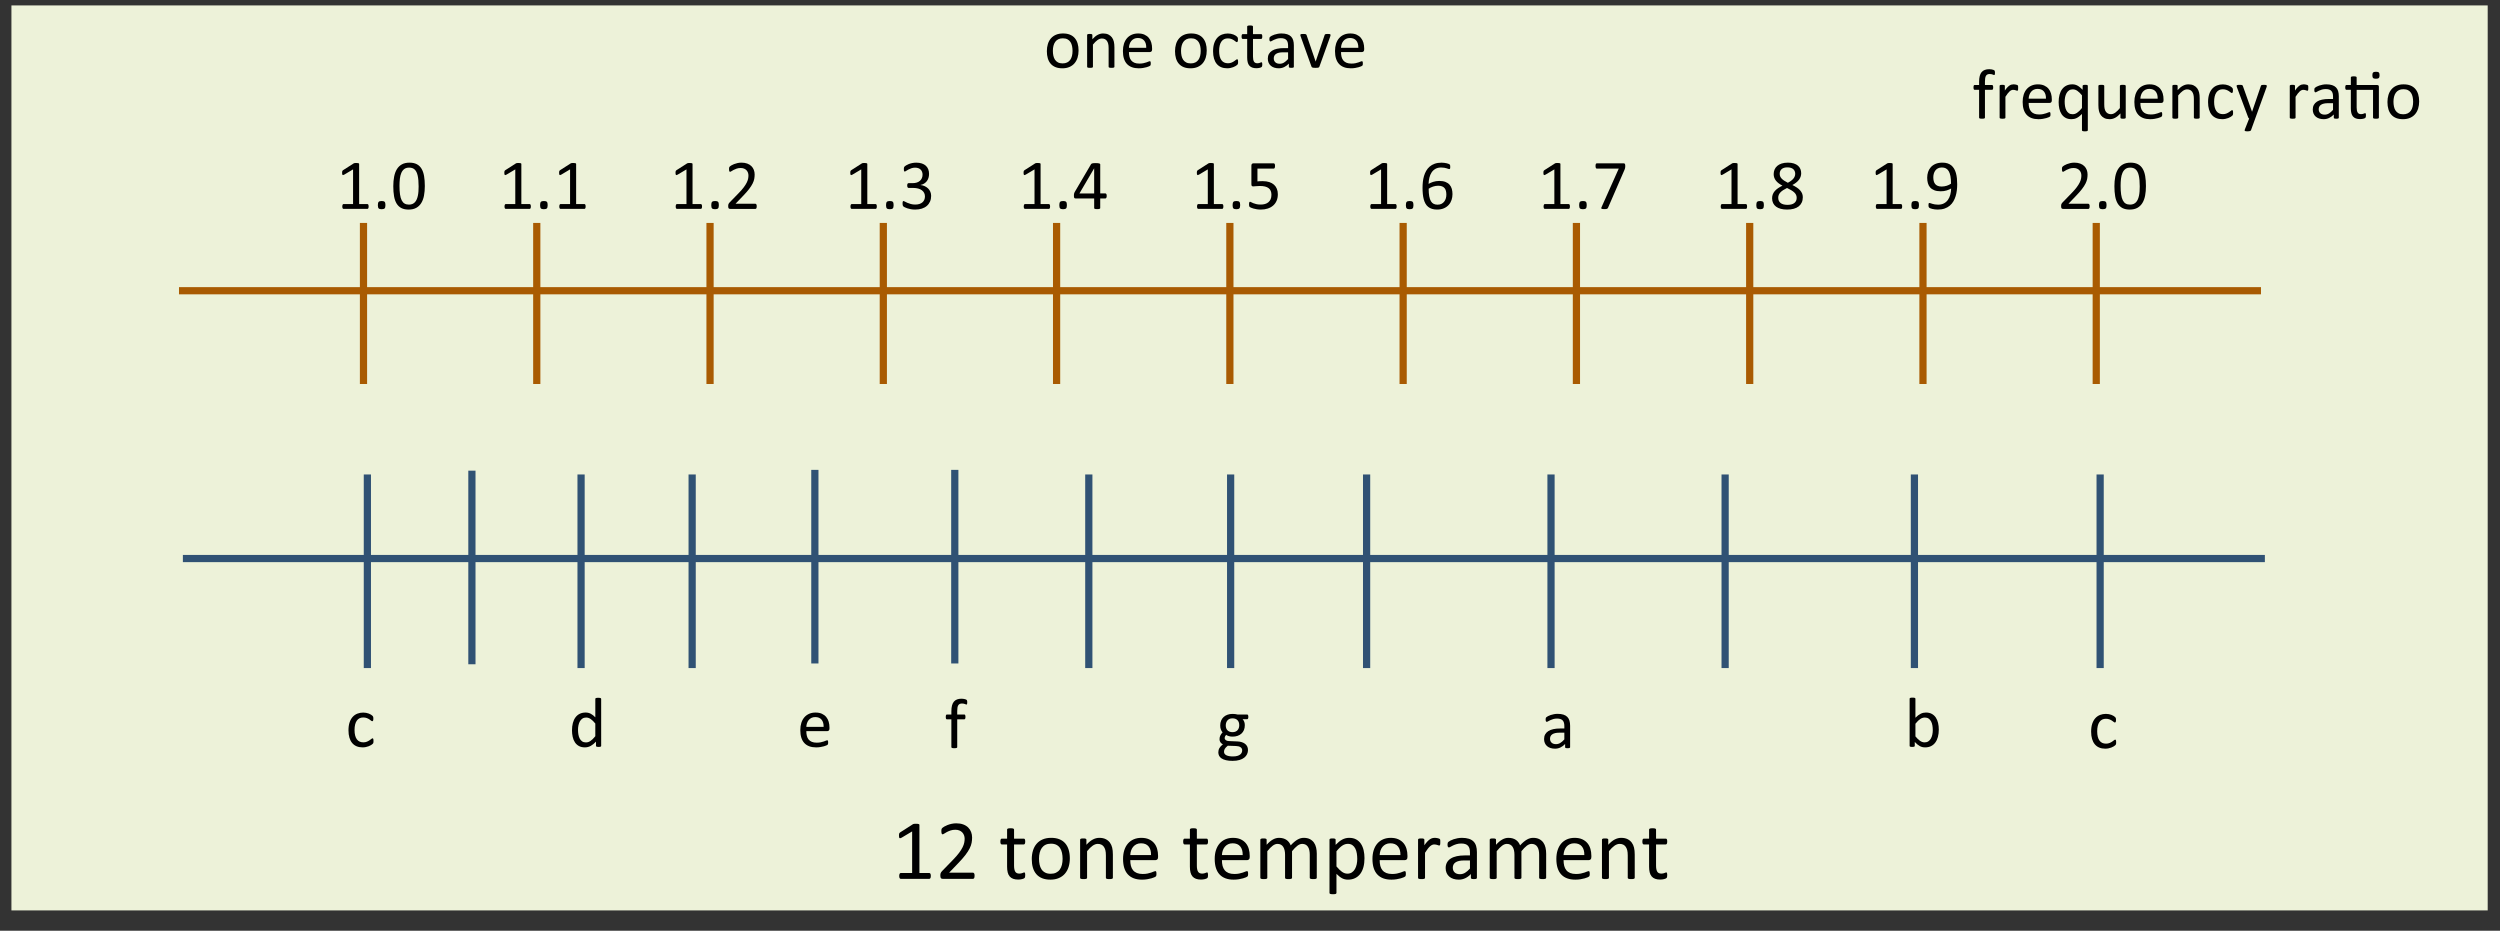 <?xml version="1.0" encoding="utf-8"?>
<!-- Generator: Adobe Illustrator 15.1.0, SVG Export Plug-In . SVG Version: 6.00 Build 0)  -->
<!DOCTYPE svg PUBLIC "-//W3C//DTD SVG 1.1//EN" "http://www.w3.org/Graphics/SVG/1.1/DTD/svg11.dtd">
<svg version="1.1" id="レイヤー_1" xmlns="http://www.w3.org/2000/svg" xmlns:xlink="http://www.w3.org/1999/xlink" x="0px"
	 y="0px" width="693px" height="258px" viewBox="0 0 693 258" enable-background="new 0 0 693 258" xml:space="preserve">
<rect x="0" y="0" width="693" height="258" fill="#333333" stroke="none"/>
<g>
	<defs>
		<polyline id="SVGID_1_" points="0,258 693,258 693,0 0,0 		"/>
	</defs>
	<clipPath id="SVGID_2_">
		<use xlink:href="#SVGID_1_"  overflow="visible"/>
	</clipPath>
	<polyline opacity="0" clip-path="url(#SVGID_2_)" fill-rule="evenodd" clip-rule="evenodd" fill="#FFFFFF" points="0,0 693,0
		693,258 0,258 	"/>
	<g clip-path="url(#SVGID_2_)">
		<defs>
			<polyline id="SVGID_3_" points="0,258 693,258 693,0 0,0 			"/>
		</defs>
		<clipPath id="SVGID_4_">
			<use xlink:href="#SVGID_3_"  overflow="visible"/>
		</clipPath>
	</g>
	<polyline clip-path="url(#SVGID_2_)" fill-rule="evenodd" clip-rule="evenodd" fill="#EDF2D9" points="3.169,1.504 689.59,1.504
		689.59,252.367 3.169,252.367 	"/>
	<g clip-path="url(#SVGID_2_)">
		<path d="M553.002,20.206c0,0.124-0.006,0.223-0.02,0.298s-0.027,0.135-0.044,0.181s-0.038,0.076-0.063,0.093
			s-0.059,0.024-0.098,0.024c-0.045,0-0.103-0.015-0.171-0.044s-0.151-0.062-0.249-0.098s-0.213-0.068-0.347-0.098
			s-0.288-0.044-0.464-0.044c-0.24,0-0.445,0.039-0.615,0.117s-0.307,0.2-0.41,0.366s-0.18,0.381-0.225,0.645
			s-0.068,0.584-0.068,0.962v0.957h1.963c0.053,0,0.096,0.012,0.132,0.034s0.068,0.062,0.098,0.117s0.052,0.125,0.068,0.21
			s0.024,0.188,0.024,0.312c0,0.234-0.029,0.403-0.088,0.508s-0.137,0.156-0.234,0.156h-1.963v7.705
			c0,0.052-0.014,0.096-0.039,0.132s-0.07,0.066-0.132,0.093s-0.146,0.046-0.249,0.059s-0.234,0.02-0.391,0.02
			s-0.287-0.007-0.391-0.02s-0.188-0.032-0.249-0.059s-0.106-0.057-0.132-0.093s-0.039-0.08-0.039-0.132v-7.705h-1.24
			c-0.104,0-0.182-0.052-0.234-0.156s-0.078-0.273-0.078-0.508c0-0.124,0.006-0.228,0.02-0.312s0.033-0.154,0.059-0.21
			s0.059-0.095,0.098-0.117s0.084-0.034,0.137-0.034h1.24v-0.908c0-0.612,0.057-1.138,0.171-1.577s0.288-0.799,0.522-1.079
			s0.529-0.486,0.884-0.62s0.772-0.2,1.255-0.2c0.229,0,0.449,0.021,0.664,0.063s0.381,0.088,0.498,0.137s0.195,0.093,0.234,0.132
			s0.072,0.09,0.098,0.151s0.044,0.137,0.054,0.225S553.002,20.082,553.002,20.206z"/>
		<path d="M559.428,24.396c0,0.144-0.004,0.264-0.01,0.361s-0.02,0.174-0.039,0.229s-0.044,0.098-0.073,0.127
			s-0.069,0.044-0.122,0.044s-0.115-0.015-0.19-0.044s-0.159-0.059-0.254-0.088s-0.2-0.057-0.317-0.083s-0.244-0.039-0.381-0.039
			c-0.162,0-0.322,0.032-0.479,0.098s-0.32,0.173-0.493,0.322s-0.353,0.349-0.542,0.596s-0.396,0.55-0.625,0.908v5.781
			c0,0.052-0.014,0.096-0.039,0.132s-0.068,0.066-0.127,0.093s-0.141,0.046-0.244,0.059s-0.238,0.02-0.4,0.02
			c-0.156,0-0.287-0.007-0.391-0.02s-0.188-0.032-0.249-0.059s-0.104-0.057-0.127-0.093s-0.034-0.08-0.034-0.132v-8.789
			c0-0.052,0.01-0.096,0.029-0.132s0.059-0.068,0.117-0.098s0.133-0.049,0.225-0.059s0.211-0.015,0.361-0.015
			c0.143,0,0.262,0.005,0.356,0.015s0.167,0.029,0.22,0.059s0.09,0.062,0.112,0.098s0.034,0.08,0.034,0.132v1.279
			c0.24-0.352,0.467-0.638,0.679-0.859s0.411-0.396,0.601-0.522s0.376-0.215,0.562-0.264s0.372-0.073,0.562-0.073
			c0.084,0,0.181,0.005,0.288,0.015s0.22,0.027,0.337,0.054s0.223,0.056,0.317,0.088s0.161,0.065,0.2,0.098s0.064,0.063,0.078,0.093
			s0.024,0.066,0.034,0.112s0.017,0.112,0.02,0.2S559.428,24.246,559.428,24.396z"/>
		<path d="M568.764,27.833c0,0.254-0.064,0.435-0.191,0.542s-0.273,0.161-0.437,0.161h-5.788c0,0.488,0.049,0.928,0.146,1.318
			c0.099,0.391,0.262,0.726,0.491,1.006s0.526,0.495,0.894,0.645c0.365,0.149,0.814,0.225,1.344,0.225
			c0.419,0,0.791-0.034,1.119-0.103c0.326-0.068,0.609-0.145,0.849-0.229s0.435-0.161,0.589-0.229s0.27-0.103,0.349-0.103
			c0.046,0,0.087,0.012,0.122,0.034c0.036,0.022,0.064,0.057,0.084,0.103s0.034,0.109,0.044,0.19s0.015,0.181,0.015,0.298
			c0,0.085-0.004,0.158-0.01,0.22s-0.015,0.117-0.024,0.166s-0.026,0.093-0.049,0.132s-0.052,0.076-0.088,0.112
			s-0.142,0.095-0.317,0.176s-0.404,0.161-0.684,0.239s-0.604,0.148-0.972,0.21s-0.761,0.093-1.177,0.093
			c-0.723,0-1.355-0.101-1.899-0.303s-1.001-0.501-1.372-0.898s-0.65-0.896-0.84-1.494s-0.283-1.296-0.283-2.09
			c0-0.755,0.098-1.434,0.293-2.036s0.477-1.113,0.845-1.533s0.812-0.742,1.333-0.967s1.104-0.337,1.748-0.337
			c0.689,0,1.277,0.11,1.763,0.332s0.884,0.52,1.196,0.894s0.542,0.813,0.688,1.318s0.22,1.043,0.22,1.616V27.833z M567.143,27.354
			c0.02-0.847-0.169-1.511-0.564-1.992c-0.396-0.481-0.984-0.723-1.764-0.723c-0.4,0-0.75,0.075-1.052,0.225
			s-0.554,0.349-0.757,0.596s-0.36,0.535-0.472,0.864s-0.173,0.672-0.187,1.03H567.143z"/>
		<path d="M578.744,36.095c0,0.052-0.015,0.098-0.044,0.137s-0.073,0.071-0.132,0.098s-0.141,0.046-0.244,0.059
			s-0.234,0.02-0.391,0.02c-0.162,0-0.295-0.007-0.396-0.02s-0.185-0.032-0.249-0.059s-0.109-0.059-0.132-0.098
			s-0.034-0.085-0.034-0.137v-4.502c-0.268,0.267-0.521,0.493-0.762,0.679s-0.479,0.335-0.713,0.449s-0.471,0.195-0.708,0.244
			s-0.483,0.073-0.737,0.073c-0.639,0-1.182-0.125-1.631-0.376s-0.815-0.589-1.099-1.016s-0.489-0.928-0.62-1.504
			s-0.195-1.184-0.195-1.821c0-0.755,0.082-1.438,0.244-2.046s0.405-1.128,0.728-1.558s0.72-0.76,1.191-0.991
			s1.017-0.347,1.636-0.347c0.26,0,0.504,0.027,0.732,0.083s0.454,0.144,0.679,0.264s0.452,0.276,0.684,0.469
			s0.483,0.422,0.757,0.688v-1.064c0-0.059,0.014-0.105,0.039-0.142s0.068-0.066,0.127-0.093s0.133-0.044,0.225-0.054
			s0.205-0.015,0.342-0.015c0.131,0,0.24,0.005,0.332,0.015s0.164,0.027,0.22,0.054s0.095,0.057,0.117,0.093
			s0.034,0.083,0.034,0.142V36.095z M577.123,26.427c-0.436-0.54-0.857-0.952-1.265-1.235s-0.831-0.425-1.274-0.425
			c-0.41,0-0.758,0.098-1.045,0.293s-0.52,0.452-0.698,0.771s-0.31,0.681-0.391,1.084s-0.122,0.813-0.122,1.23
			c0,0.449,0.034,0.886,0.103,1.309s0.187,0.798,0.356,1.123s0.395,0.588,0.674,0.786s0.631,0.298,1.055,0.298
			c0.215,0,0.422-0.029,0.62-0.088s0.401-0.156,0.61-0.293s0.426-0.314,0.654-0.532s0.469-0.486,0.723-0.806V26.427z"/>
		<path d="M589.252,32.608c0,0.052-0.012,0.096-0.034,0.132s-0.063,0.066-0.122,0.093s-0.135,0.046-0.229,0.059
			s-0.21,0.02-0.347,0.02c-0.15,0-0.271-0.007-0.366-0.02s-0.169-0.032-0.225-0.059s-0.093-0.057-0.112-0.093
			s-0.029-0.08-0.029-0.132v-1.162c-0.502,0.554-0.996,0.957-1.484,1.211s-0.982,0.381-1.484,0.381
			c-0.586,0-1.079-0.098-1.479-0.293s-0.724-0.461-0.972-0.796s-0.425-0.726-0.532-1.172s-0.161-0.988-0.161-1.626v-5.332
			c0-0.052,0.012-0.096,0.034-0.132s0.067-0.068,0.132-0.098s0.15-0.049,0.254-0.059s0.234-0.015,0.391-0.015
			s0.287,0.005,0.391,0.015s0.188,0.029,0.249,0.059s0.106,0.062,0.132,0.098s0.039,0.08,0.039,0.132v5.117
			c0,0.515,0.037,0.926,0.112,1.235s0.188,0.573,0.342,0.791s0.347,0.388,0.581,0.508s0.508,0.181,0.82,0.181
			c0.404,0,0.806-0.144,1.206-0.43s0.825-0.706,1.274-1.26v-6.143c0-0.052,0.012-0.096,0.034-0.132s0.067-0.068,0.132-0.098
			s0.148-0.049,0.249-0.059s0.233-0.015,0.396-0.015c0.156,0,0.287,0.005,0.391,0.015s0.186,0.029,0.244,0.059
			s0.103,0.062,0.132,0.098s0.044,0.08,0.044,0.132V32.608z"/>
		<path d="M599.73,27.833c0,0.254-0.064,0.435-0.191,0.542s-0.273,0.161-0.437,0.161h-5.788c0,0.488,0.049,0.928,0.146,1.318
			c0.099,0.391,0.262,0.726,0.491,1.006s0.526,0.495,0.894,0.645c0.365,0.149,0.814,0.225,1.344,0.225
			c0.419,0,0.791-0.034,1.119-0.103c0.326-0.068,0.609-0.145,0.849-0.229s0.435-0.161,0.589-0.229s0.27-0.103,0.349-0.103
			c0.046,0,0.087,0.012,0.122,0.034c0.036,0.022,0.064,0.057,0.084,0.103s0.034,0.109,0.044,0.19s0.015,0.181,0.015,0.298
			c0,0.085-0.004,0.158-0.01,0.22s-0.015,0.117-0.024,0.166s-0.026,0.093-0.049,0.132s-0.052,0.076-0.088,0.112
			s-0.142,0.095-0.317,0.176s-0.404,0.161-0.684,0.239s-0.604,0.148-0.972,0.21s-0.761,0.093-1.177,0.093
			c-0.723,0-1.355-0.101-1.899-0.303s-1.001-0.501-1.372-0.898s-0.65-0.896-0.84-1.494s-0.283-1.296-0.283-2.09
			c0-0.755,0.098-1.434,0.293-2.036s0.477-1.113,0.845-1.533s0.812-0.742,1.333-0.967s1.104-0.337,1.748-0.337
			c0.689,0,1.277,0.11,1.763,0.332s0.884,0.52,1.196,0.894s0.542,0.813,0.688,1.318s0.22,1.043,0.22,1.616V27.833z M598.109,27.354
			c0.02-0.847-0.169-1.511-0.564-1.992c-0.396-0.481-0.984-0.723-1.764-0.723c-0.4,0-0.75,0.075-1.052,0.225
			s-0.554,0.349-0.757,0.596s-0.36,0.535-0.472,0.864s-0.173,0.672-0.187,1.03H598.109z"/>
		<path d="M609.75,32.608c0,0.052-0.014,0.096-0.039,0.132s-0.068,0.066-0.127,0.093s-0.141,0.046-0.244,0.059
			s-0.234,0.02-0.391,0.02c-0.162,0-0.297-0.007-0.4-0.02s-0.186-0.032-0.244-0.059s-0.102-0.057-0.127-0.093
			s-0.039-0.08-0.039-0.132v-5.146c0-0.501-0.039-0.905-0.117-1.211s-0.191-0.569-0.342-0.791s-0.344-0.391-0.581-0.508
			s-0.513-0.176-0.825-0.176c-0.404,0-0.807,0.144-1.211,0.43s-0.826,0.706-1.27,1.26v6.143c0,0.052-0.014,0.096-0.039,0.132
			s-0.068,0.066-0.127,0.093s-0.141,0.046-0.244,0.059s-0.238,0.02-0.4,0.02c-0.156,0-0.287-0.007-0.391-0.02
			s-0.188-0.032-0.249-0.059s-0.104-0.057-0.127-0.093s-0.034-0.08-0.034-0.132v-8.789c0-0.052,0.01-0.096,0.029-0.132
			s0.059-0.068,0.117-0.098s0.133-0.049,0.225-0.059s0.211-0.015,0.361-0.015c0.143,0,0.262,0.005,0.356,0.015
			s0.167,0.029,0.22,0.059s0.09,0.062,0.112,0.098s0.034,0.08,0.034,0.132v1.162c0.494-0.554,0.988-0.959,1.479-1.216
			s0.987-0.386,1.489-0.386c0.586,0,1.079,0.1,1.479,0.298s0.724,0.464,0.972,0.796s0.425,0.721,0.532,1.167
			s0.161,0.981,0.161,1.606V32.608z"/>
		<path d="M619.008,31.271c0,0.11-0.004,0.207-0.01,0.288s-0.018,0.149-0.034,0.205s-0.036,0.104-0.059,0.146
			s-0.075,0.104-0.156,0.186s-0.22,0.183-0.415,0.303s-0.415,0.228-0.659,0.322s-0.509,0.171-0.796,0.229s-0.582,0.088-0.889,0.088
			c-0.631,0-1.191-0.104-1.68-0.312s-0.896-0.513-1.226-0.913s-0.579-0.892-0.752-1.475s-0.259-1.255-0.259-2.017
			c0-0.866,0.105-1.609,0.317-2.231s0.501-1.131,0.869-1.528s0.801-0.691,1.299-0.884s1.036-0.288,1.616-0.288
			c0.279,0,0.552,0.026,0.815,0.078s0.507,0.12,0.728,0.205s0.418,0.183,0.591,0.293s0.298,0.205,0.376,0.283
			s0.132,0.14,0.161,0.186s0.054,0.1,0.073,0.161s0.033,0.132,0.039,0.21s0.01,0.176,0.01,0.293c0,0.254-0.029,0.432-0.088,0.532
			s-0.131,0.151-0.215,0.151c-0.098,0-0.21-0.054-0.337-0.161s-0.288-0.227-0.483-0.356s-0.432-0.249-0.708-0.356
			s-0.604-0.161-0.981-0.161c-0.775,0-1.369,0.298-1.782,0.894s-0.62,1.46-0.62,2.593c0,0.566,0.054,1.062,0.161,1.489
			s0.265,0.783,0.474,1.069s0.464,0.5,0.767,0.64s0.649,0.21,1.04,0.21c0.371,0,0.697-0.059,0.977-0.176s0.522-0.246,0.728-0.386
			s0.378-0.267,0.518-0.381s0.249-0.171,0.327-0.171c0.045,0,0.084,0.013,0.117,0.039s0.061,0.07,0.083,0.132
			s0.039,0.14,0.049,0.234S619.008,31.141,619.008,31.271z"/>
		<path d="M625.15,32.853l-1.172,3.232c-0.039,0.104-0.139,0.184-0.298,0.239s-0.401,0.083-0.728,0.083
			c-0.17,0-0.307-0.008-0.41-0.024s-0.184-0.044-0.239-0.083s-0.087-0.091-0.093-0.156s0.01-0.144,0.049-0.234l1.211-3.057
			c-0.059-0.026-0.113-0.068-0.166-0.127s-0.088-0.12-0.107-0.186l-3.135-8.398c-0.053-0.137-0.078-0.244-0.078-0.322
			s0.025-0.14,0.078-0.186s0.137-0.076,0.254-0.093s0.273-0.024,0.469-0.024s0.348,0.005,0.459,0.015s0.199,0.027,0.264,0.054
			s0.112,0.063,0.142,0.112s0.06,0.115,0.093,0.2l2.51,7.051h0.029l2.422-7.09c0.039-0.124,0.086-0.203,0.142-0.239
			s0.138-0.062,0.249-0.078s0.27-0.024,0.479-0.024c0.182,0,0.332,0.008,0.449,0.024s0.203,0.047,0.259,0.093
			s0.083,0.107,0.083,0.186s-0.02,0.176-0.059,0.293L625.15,32.853z"/>
		<path d="M639.857,24.396c0,0.144-0.004,0.264-0.01,0.361s-0.02,0.174-0.039,0.229s-0.044,0.098-0.073,0.127
			s-0.069,0.044-0.122,0.044s-0.115-0.015-0.19-0.044s-0.159-0.059-0.254-0.088s-0.2-0.057-0.317-0.083s-0.244-0.039-0.381-0.039
			c-0.162,0-0.322,0.032-0.479,0.098s-0.32,0.173-0.493,0.322s-0.353,0.349-0.542,0.596s-0.396,0.55-0.625,0.908v5.781
			c0,0.052-0.014,0.096-0.039,0.132s-0.068,0.066-0.127,0.093s-0.141,0.046-0.244,0.059s-0.238,0.02-0.4,0.02
			c-0.156,0-0.287-0.007-0.391-0.02s-0.188-0.032-0.249-0.059s-0.104-0.057-0.127-0.093s-0.034-0.08-0.034-0.132v-8.789
			c0-0.052,0.01-0.096,0.029-0.132s0.059-0.068,0.117-0.098s0.133-0.049,0.225-0.059s0.211-0.015,0.361-0.015
			c0.143,0,0.262,0.005,0.356,0.015s0.167,0.029,0.22,0.059s0.09,0.062,0.112,0.098s0.034,0.08,0.034,0.132v1.279
			c0.24-0.352,0.467-0.638,0.679-0.859s0.411-0.396,0.601-0.522s0.376-0.215,0.562-0.264s0.372-0.073,0.562-0.073
			c0.084,0,0.181,0.005,0.288,0.015s0.22,0.027,0.337,0.054s0.223,0.056,0.317,0.088s0.161,0.065,0.2,0.098s0.064,0.063,0.078,0.093
			s0.024,0.066,0.034,0.112s0.017,0.112,0.02,0.2S639.857,24.246,639.857,24.396z"/>
		<path d="M648.314,32.618c0,0.078-0.025,0.137-0.078,0.176s-0.123,0.068-0.215,0.088s-0.225,0.029-0.4,0.029
			c-0.17,0-0.305-0.01-0.405-0.029s-0.175-0.049-0.22-0.088s-0.068-0.098-0.068-0.176v-0.879c-0.385,0.41-0.812,0.729-1.284,0.957
			s-0.972,0.342-1.499,0.342c-0.463,0-0.881-0.061-1.255-0.181s-0.693-0.295-0.957-0.522s-0.469-0.508-0.615-0.84
			s-0.22-0.71-0.22-1.133c0-0.495,0.102-0.925,0.303-1.289s0.492-0.667,0.869-0.908s0.84-0.422,1.387-0.542s1.162-0.181,1.846-0.181
			h1.211v-0.684c0-0.339-0.035-0.638-0.107-0.898s-0.188-0.477-0.347-0.649s-0.366-0.303-0.62-0.391s-0.566-0.132-0.938-0.132
			c-0.396,0-0.754,0.047-1.069,0.142s-0.593,0.198-0.83,0.312s-0.437,0.218-0.596,0.312s-0.278,0.142-0.356,0.142
			c-0.053,0-0.098-0.013-0.137-0.039s-0.073-0.065-0.103-0.117s-0.05-0.119-0.063-0.2s-0.02-0.171-0.02-0.269
			c0-0.163,0.012-0.291,0.034-0.386s0.078-0.184,0.166-0.269s0.239-0.184,0.454-0.298s0.463-0.218,0.742-0.312
			s0.586-0.173,0.918-0.234s0.668-0.093,1.006-0.093c0.631,0,1.168,0.071,1.611,0.215s0.801,0.354,1.074,0.63s0.473,0.62,0.596,1.03
			s0.186,0.889,0.186,1.436V32.618z M646.713,28.604h-1.377c-0.443,0-0.826,0.037-1.152,0.112s-0.596,0.186-0.811,0.332
			s-0.373,0.322-0.474,0.527s-0.151,0.441-0.151,0.708c0,0.456,0.145,0.818,0.435,1.089s0.694,0.405,1.216,0.405
			c0.424,0,0.815-0.107,1.177-0.322s0.741-0.544,1.138-0.986V28.604z"/>
		<path d="M658.92,23.565c0.195,0,0.328,0.044,0.4,0.132s0.107,0.217,0.107,0.386v8.525c0,0.052-0.014,0.096-0.039,0.132
			s-0.07,0.066-0.132,0.093s-0.146,0.046-0.249,0.059s-0.23,0.02-0.381,0.02c-0.162,0-0.297-0.007-0.4-0.02
			s-0.188-0.032-0.249-0.059s-0.106-0.057-0.132-0.093s-0.039-0.08-0.039-0.132v-7.705h-4.541v4.902c0,0.605,0.09,1.062,0.269,1.372
			s0.499,0.464,0.962,0.464c0.15,0,0.283-0.015,0.4-0.044s0.221-0.061,0.312-0.093s0.17-0.063,0.234-0.093s0.123-0.044,0.176-0.044
			c0.033,0,0.063,0.008,0.093,0.024s0.052,0.047,0.068,0.093s0.03,0.107,0.044,0.186s0.02,0.176,0.02,0.293
			c0,0.188-0.014,0.337-0.039,0.444s-0.064,0.188-0.117,0.244s-0.131,0.105-0.234,0.151s-0.223,0.083-0.356,0.112
			s-0.274,0.054-0.425,0.073s-0.299,0.029-0.449,0.029c-0.455,0-0.846-0.061-1.172-0.181s-0.592-0.303-0.801-0.547
			s-0.359-0.554-0.454-0.928s-0.142-0.815-0.142-1.323v-5.137h-1.23c-0.098,0-0.176-0.052-0.234-0.156s-0.088-0.273-0.088-0.508
			c0-0.124,0.008-0.228,0.024-0.312s0.038-0.154,0.063-0.21s0.061-0.095,0.103-0.117s0.089-0.034,0.142-0.034h1.221v-2.09
			c0-0.046,0.012-0.088,0.034-0.127s0.065-0.073,0.127-0.103s0.146-0.051,0.249-0.063s0.234-0.02,0.391-0.02
			c0.162,0,0.297,0.007,0.4,0.02s0.186,0.034,0.244,0.063s0.102,0.063,0.127,0.103s0.039,0.081,0.039,0.127v2.09H658.92z
			 M659.613,20.851c0,0.378-0.072,0.635-0.215,0.771s-0.406,0.205-0.791,0.205c-0.377,0-0.637-0.066-0.776-0.2
			s-0.21-0.386-0.21-0.757c0-0.378,0.072-0.635,0.215-0.771s0.406-0.205,0.791-0.205c0.377,0,0.637,0.066,0.776,0.2
			S659.613,20.479,659.613,20.851z"/>
		<path d="M670.59,28.116c0,0.716-0.094,1.375-0.283,1.978s-0.471,1.121-0.845,1.558s-0.843,0.776-1.406,1.021
			s-1.216,0.366-1.958,0.366c-0.723,0-1.353-0.107-1.89-0.322s-0.985-0.527-1.343-0.938s-0.625-0.908-0.801-1.494
			s-0.264-1.25-0.264-1.992c0-0.716,0.093-1.375,0.278-1.978s0.466-1.121,0.84-1.558s0.841-0.774,1.401-1.016
			s1.215-0.361,1.963-0.361c0.723,0,1.353,0.107,1.89,0.322s0.985,0.527,1.343,0.938s0.627,0.908,0.806,1.494
			S670.59,27.381,670.59,28.116z M668.92,28.224c0-0.476-0.045-0.925-0.133-1.348c-0.089-0.423-0.235-0.794-0.439-1.113
			c-0.203-0.319-0.479-0.571-0.827-0.757s-0.782-0.278-1.301-0.278c-0.479,0-0.892,0.085-1.236,0.254s-0.63,0.408-0.853,0.718
			c-0.224,0.31-0.389,0.676-0.498,1.099c-0.107,0.423-0.162,0.886-0.162,1.387c0,0.481,0.045,0.935,0.133,1.357
			c0.089,0.423,0.236,0.793,0.443,1.108s0.484,0.566,0.833,0.752s0.782,0.278,1.301,0.278c0.473,0,0.884-0.085,1.231-0.254
			s0.634-0.407,0.857-0.713c0.223-0.306,0.388-0.671,0.492-1.094C668.867,29.197,668.92,28.731,668.92,28.224z"/>
	</g>
	<g clip-path="url(#SVGID_2_)">
		<path d="M258.025,242.819c0,0.148-0.012,0.273-0.035,0.375s-0.055,0.184-0.094,0.246s-0.084,0.107-0.135,0.135
			s-0.104,0.041-0.158,0.041h-7.922c-0.055,0-0.105-0.014-0.152-0.041s-0.092-0.072-0.135-0.135s-0.076-0.145-0.1-0.246
			s-0.035-0.227-0.035-0.375c0-0.141,0.012-0.262,0.035-0.363s0.053-0.186,0.088-0.252s0.078-0.117,0.129-0.152
			s0.107-0.053,0.17-0.053h3.164v-11.531l-2.93,1.746c-0.148,0.078-0.268,0.125-0.357,0.141s-0.162-0.002-0.217-0.053
			s-0.092-0.135-0.111-0.252s-0.029-0.266-0.029-0.445c0-0.133,0.006-0.246,0.018-0.34s0.029-0.172,0.053-0.234
			s0.057-0.117,0.1-0.164s0.1-0.094,0.17-0.141l3.492-2.238c0.031-0.023,0.07-0.043,0.117-0.059s0.105-0.031,0.176-0.047
			s0.152-0.025,0.246-0.029s0.211-0.006,0.352-0.006c0.188,0,0.344,0.008,0.469,0.023s0.223,0.037,0.293,0.064
			s0.117,0.062,0.141,0.105s0.035,0.088,0.035,0.135v13.324h2.742c0.062,0,0.121,0.018,0.176,0.053s0.1,0.086,0.135,0.152
			s0.062,0.15,0.082,0.252S258.025,242.679,258.025,242.819z"/>
		<path d="M270.154,242.749c0,0.141-0.01,0.266-0.029,0.375s-0.047,0.201-0.082,0.275s-0.082,0.129-0.141,0.164
			s-0.123,0.053-0.193,0.053h-8.379c-0.109,0-0.205-0.014-0.287-0.041s-0.152-0.072-0.211-0.135s-0.102-0.152-0.129-0.27
			s-0.041-0.262-0.041-0.434c0-0.156,0.006-0.293,0.018-0.41s0.038-0.221,0.079-0.311c0.04-0.09,0.09-0.18,0.151-0.27
			s0.139-0.186,0.235-0.287l3.031-3.117c0.7-0.719,1.262-1.363,1.685-1.934c0.422-0.57,0.749-1.09,0.978-1.559
			s0.38-0.895,0.453-1.277c0.073-0.383,0.109-0.742,0.109-1.078s-0.057-0.654-0.169-0.955s-0.276-0.564-0.49-0.791
			c-0.213-0.227-0.481-0.406-0.804-0.539c-0.322-0.133-0.693-0.199-1.112-0.199c-0.492,0-0.933,0.066-1.324,0.199
			c-0.391,0.133-0.734,0.277-1.028,0.434c-0.294,0.156-0.54,0.301-0.737,0.434s-0.345,0.199-0.441,0.199
			c-0.056,0-0.107-0.016-0.151-0.047c-0.044-0.031-0.081-0.082-0.108-0.152c-0.028-0.07-0.051-0.164-0.066-0.281
			c-0.017-0.117-0.024-0.258-0.024-0.422c0-0.117,0.004-0.219,0.012-0.305s0.021-0.16,0.041-0.223s0.045-0.121,0.076-0.176
			s0.094-0.123,0.188-0.205s0.256-0.193,0.486-0.334s0.52-0.279,0.867-0.416s0.73-0.252,1.148-0.346s0.857-0.141,1.318-0.141
			c0.734,0,1.377,0.104,1.928,0.311s1.008,0.49,1.371,0.85s0.635,0.777,0.814,1.254s0.27,0.984,0.27,1.523
			c0,0.484-0.043,0.967-0.129,1.447s-0.268,1-0.545,1.559s-0.678,1.18-1.201,1.863s-1.219,1.471-2.086,2.361l-2.402,2.508h6.598
			c0.062,0,0.123,0.018,0.182,0.053s0.109,0.088,0.152,0.158s0.074,0.158,0.094,0.264S270.154,242.608,270.154,242.749z"/>
		<path d="M284.193,242.55c0,0.227-0.016,0.406-0.047,0.539s-0.078,0.23-0.141,0.293s-0.156,0.121-0.281,0.176
			s-0.268,0.1-0.428,0.135s-0.33,0.064-0.51,0.088s-0.359,0.035-0.539,0.035c-0.547,0-1.016-0.072-1.406-0.217
			s-0.711-0.363-0.961-0.656s-0.432-0.664-0.545-1.113s-0.17-0.979-0.17-1.588v-6.164h-1.477c-0.117,0-0.211-0.062-0.281-0.188
			s-0.105-0.328-0.105-0.609c0-0.148,0.01-0.273,0.029-0.375s0.045-0.186,0.076-0.252s0.072-0.113,0.123-0.141
			s0.107-0.041,0.17-0.041h1.465v-2.508c0-0.055,0.014-0.105,0.041-0.152s0.078-0.088,0.152-0.123s0.174-0.061,0.299-0.076
			s0.281-0.023,0.469-0.023c0.195,0,0.355,0.008,0.48,0.023s0.223,0.041,0.293,0.076s0.121,0.076,0.152,0.123
			s0.047,0.098,0.047,0.152v2.508h2.707c0.062,0,0.117,0.014,0.164,0.041s0.088,0.074,0.123,0.141s0.061,0.15,0.076,0.252
			s0.023,0.227,0.023,0.375c0,0.281-0.035,0.484-0.105,0.609s-0.164,0.188-0.281,0.188h-2.707v5.883
			c0,0.727,0.107,1.275,0.322,1.646s0.6,0.557,1.154,0.557c0.18,0,0.34-0.018,0.48-0.053s0.266-0.072,0.375-0.111
			s0.203-0.076,0.281-0.111s0.148-0.053,0.211-0.053c0.039,0,0.076,0.01,0.111,0.029s0.062,0.057,0.082,0.111
			s0.037,0.129,0.053,0.223S284.193,242.409,284.193,242.55z"/>
		<path d="M296.556,237.933c0,0.859-0.113,1.65-0.34,2.373s-0.564,1.346-1.014,1.869s-1.012,0.932-1.688,1.225
			s-1.459,0.439-2.35,0.439c-0.867,0-1.623-0.129-2.268-0.387s-1.182-0.633-1.611-1.125s-0.75-1.09-0.961-1.793
			s-0.316-1.5-0.316-2.391c0-0.859,0.111-1.65,0.334-2.373s0.559-1.346,1.008-1.869s1.01-0.93,1.682-1.219s1.457-0.434,2.355-0.434
			c0.867,0,1.623,0.129,2.268,0.387s1.182,0.633,1.611,1.125s0.752,1.09,0.967,1.793S296.556,237.05,296.556,237.933z
			 M294.552,238.062c0-0.57-0.053-1.109-0.16-1.617s-0.282-0.953-0.526-1.336c-0.244-0.383-0.575-0.686-0.993-0.908
			s-0.938-0.334-1.561-0.334c-0.575,0-1.07,0.102-1.484,0.305s-0.755,0.49-1.023,0.861s-0.467,0.811-0.597,1.318
			c-0.13,0.508-0.195,1.062-0.195,1.664c0,0.578,0.053,1.121,0.16,1.629s0.284,0.951,0.532,1.33c0.248,0.379,0.581,0.68,0.999,0.902
			c0.417,0.223,0.938,0.334,1.561,0.334c0.567,0,1.06-0.102,1.478-0.305c0.417-0.203,0.76-0.488,1.028-0.855
			s0.465-0.805,0.591-1.312C294.489,239.229,294.552,238.671,294.552,238.062z"/>
		<path d="M308.486,243.323c0,0.062-0.016,0.115-0.047,0.158s-0.082,0.08-0.152,0.111s-0.168,0.055-0.293,0.07
			s-0.281,0.023-0.469,0.023c-0.195,0-0.355-0.008-0.48-0.023s-0.223-0.039-0.293-0.07s-0.121-0.068-0.152-0.111
			s-0.047-0.096-0.047-0.158v-6.176c0-0.602-0.047-1.086-0.141-1.453s-0.23-0.684-0.41-0.949s-0.412-0.469-0.697-0.609
			s-0.615-0.211-0.99-0.211c-0.484,0-0.969,0.172-1.453,0.516s-0.992,0.848-1.523,1.512v7.371c0,0.062-0.016,0.115-0.047,0.158
			s-0.082,0.08-0.152,0.111s-0.168,0.055-0.293,0.07s-0.285,0.023-0.48,0.023c-0.188,0-0.344-0.008-0.469-0.023
			s-0.225-0.039-0.299-0.07s-0.125-0.068-0.152-0.111s-0.041-0.096-0.041-0.158v-10.547c0-0.062,0.012-0.115,0.035-0.158
			s0.07-0.082,0.141-0.117s0.16-0.059,0.27-0.07s0.254-0.018,0.434-0.018c0.172,0,0.314,0.006,0.428,0.018s0.201,0.035,0.264,0.07
			s0.107,0.074,0.135,0.117s0.041,0.096,0.041,0.158v1.395c0.594-0.664,1.186-1.15,1.775-1.459s1.186-0.463,1.787-0.463
			c0.703,0,1.295,0.119,1.775,0.357s0.869,0.557,1.166,0.955s0.51,0.865,0.639,1.4s0.193,1.178,0.193,1.928V243.323z"/>
		<path d="M321.013,237.593c0,0.305-0.077,0.521-0.229,0.65c-0.153,0.129-0.328,0.193-0.524,0.193h-6.946
			c0,0.586,0.059,1.113,0.177,1.582c0.118,0.469,0.314,0.871,0.589,1.207c0.274,0.336,0.632,0.594,1.071,0.773
			s0.978,0.27,1.613,0.27c0.502,0,0.95-0.041,1.342-0.123s0.732-0.174,1.019-0.275s0.522-0.193,0.707-0.275s0.324-0.123,0.418-0.123
			c0.055,0,0.104,0.014,0.147,0.041c0.043,0.027,0.077,0.068,0.1,0.123s0.042,0.131,0.053,0.229s0.018,0.217,0.018,0.357
			c0,0.102-0.004,0.189-0.012,0.264s-0.018,0.141-0.029,0.199s-0.031,0.111-0.059,0.158s-0.062,0.092-0.105,0.135
			s-0.17,0.113-0.381,0.211s-0.484,0.193-0.82,0.287s-0.725,0.178-1.166,0.252s-0.912,0.111-1.412,0.111
			c-0.867,0-1.627-0.121-2.279-0.363s-1.201-0.602-1.646-1.078s-0.781-1.074-1.008-1.793s-0.34-1.555-0.34-2.508
			c0-0.906,0.117-1.721,0.352-2.443s0.572-1.336,1.014-1.84s0.975-0.891,1.6-1.16s1.324-0.404,2.098-0.404
			c0.828,0,1.533,0.133,2.115,0.398s1.061,0.623,1.436,1.072s0.65,0.977,0.826,1.582s0.264,1.252,0.264,1.939V237.593z
			 M319.068,237.019c0.023-1.016-0.203-1.812-0.678-2.391c-0.475-0.578-1.181-0.867-2.116-0.867c-0.479,0-0.9,0.09-1.262,0.27
			c-0.361,0.18-0.664,0.418-0.908,0.715s-0.433,0.643-0.566,1.037c-0.134,0.395-0.208,0.807-0.224,1.236H319.068z"/>
		<path d="M334.865,242.55c0,0.227-0.016,0.406-0.047,0.539s-0.078,0.23-0.141,0.293s-0.156,0.121-0.281,0.176
			s-0.268,0.1-0.428,0.135s-0.33,0.064-0.51,0.088s-0.359,0.035-0.539,0.035c-0.547,0-1.016-0.072-1.406-0.217
			s-0.711-0.363-0.961-0.656s-0.432-0.664-0.545-1.113s-0.17-0.979-0.17-1.588v-6.164h-1.477c-0.117,0-0.211-0.062-0.281-0.188
			s-0.105-0.328-0.105-0.609c0-0.148,0.01-0.273,0.029-0.375s0.045-0.186,0.076-0.252s0.072-0.113,0.123-0.141
			s0.107-0.041,0.17-0.041h1.465v-2.508c0-0.055,0.014-0.105,0.041-0.152s0.078-0.088,0.152-0.123s0.174-0.061,0.299-0.076
			s0.281-0.023,0.469-0.023c0.195,0,0.355,0.008,0.48,0.023s0.223,0.041,0.293,0.076s0.121,0.076,0.152,0.123
			s0.047,0.098,0.047,0.152v2.508h2.707c0.062,0,0.117,0.014,0.164,0.041s0.088,0.074,0.123,0.141s0.061,0.15,0.076,0.252
			s0.023,0.227,0.023,0.375c0,0.281-0.035,0.484-0.105,0.609s-0.164,0.188-0.281,0.188h-2.707v5.883
			c0,0.727,0.107,1.275,0.322,1.646s0.6,0.557,1.154,0.557c0.18,0,0.34-0.018,0.48-0.053s0.266-0.072,0.375-0.111
			s0.203-0.076,0.281-0.111s0.148-0.053,0.211-0.053c0.039,0,0.076,0.01,0.111,0.029s0.062,0.057,0.082,0.111
			s0.037,0.129,0.053,0.223S334.865,242.409,334.865,242.55z"/>
		<path d="M346.419,237.593c0,0.305-0.077,0.521-0.229,0.65c-0.153,0.129-0.328,0.193-0.524,0.193h-6.946
			c0,0.586,0.059,1.113,0.177,1.582c0.118,0.469,0.314,0.871,0.589,1.207c0.274,0.336,0.632,0.594,1.071,0.773
			s0.978,0.27,1.613,0.27c0.502,0,0.95-0.041,1.342-0.123s0.732-0.174,1.019-0.275s0.522-0.193,0.707-0.275s0.324-0.123,0.418-0.123
			c0.055,0,0.104,0.014,0.147,0.041c0.043,0.027,0.077,0.068,0.1,0.123s0.042,0.131,0.053,0.229s0.018,0.217,0.018,0.357
			c0,0.102-0.004,0.189-0.012,0.264s-0.018,0.141-0.029,0.199s-0.031,0.111-0.059,0.158s-0.062,0.092-0.105,0.135
			s-0.17,0.113-0.381,0.211s-0.484,0.193-0.82,0.287s-0.725,0.178-1.166,0.252s-0.912,0.111-1.412,0.111
			c-0.867,0-1.627-0.121-2.279-0.363s-1.201-0.602-1.646-1.078s-0.781-1.074-1.008-1.793s-0.34-1.555-0.34-2.508
			c0-0.906,0.117-1.721,0.352-2.443s0.572-1.336,1.014-1.84s0.975-0.891,1.6-1.16s1.324-0.404,2.098-0.404
			c0.828,0,1.533,0.133,2.115,0.398s1.061,0.623,1.436,1.072s0.65,0.977,0.826,1.582s0.264,1.252,0.264,1.939V237.593z
			 M344.474,237.019c0.023-1.016-0.203-1.812-0.678-2.391c-0.475-0.578-1.181-0.867-2.116-0.867c-0.479,0-0.9,0.09-1.262,0.27
			c-0.361,0.18-0.664,0.418-0.908,0.715s-0.433,0.643-0.566,1.037c-0.134,0.395-0.208,0.807-0.224,1.236H344.474z"/>
		<path d="M365.006,243.323c0,0.062-0.016,0.115-0.047,0.158s-0.082,0.08-0.152,0.111s-0.168,0.055-0.293,0.07
			s-0.281,0.023-0.469,0.023c-0.195,0-0.355-0.008-0.48-0.023s-0.225-0.039-0.299-0.07s-0.127-0.068-0.158-0.111
			s-0.047-0.096-0.047-0.158v-6.41c0-0.445-0.039-0.852-0.117-1.219s-0.203-0.684-0.375-0.949s-0.391-0.469-0.656-0.609
			s-0.578-0.211-0.938-0.211c-0.445,0-0.893,0.172-1.342,0.516s-0.943,0.848-1.482,1.512v7.371c0,0.062-0.016,0.115-0.047,0.158
			s-0.084,0.08-0.158,0.111s-0.174,0.055-0.299,0.07s-0.281,0.023-0.469,0.023c-0.18,0-0.334-0.008-0.463-0.023
			s-0.23-0.039-0.305-0.07s-0.125-0.068-0.152-0.111s-0.041-0.096-0.041-0.158v-6.41c0-0.445-0.043-0.852-0.129-1.219
			s-0.215-0.684-0.387-0.949s-0.389-0.469-0.65-0.609s-0.572-0.211-0.932-0.211c-0.445,0-0.895,0.172-1.348,0.516
			s-0.945,0.848-1.477,1.512v7.371c0,0.062-0.016,0.115-0.047,0.158s-0.082,0.08-0.152,0.111s-0.168,0.055-0.293,0.07
			s-0.285,0.023-0.48,0.023c-0.188,0-0.344-0.008-0.469-0.023s-0.225-0.039-0.299-0.07s-0.125-0.068-0.152-0.111
			s-0.041-0.096-0.041-0.158v-10.547c0-0.062,0.012-0.115,0.035-0.158s0.07-0.082,0.141-0.117s0.16-0.059,0.27-0.07
			s0.254-0.018,0.434-0.018c0.172,0,0.314,0.006,0.428,0.018s0.201,0.035,0.264,0.07s0.107,0.074,0.135,0.117
			s0.041,0.096,0.041,0.158v1.395c0.594-0.664,1.17-1.15,1.729-1.459s1.123-0.463,1.693-0.463c0.438,0,0.83,0.051,1.178,0.152
			s0.654,0.244,0.92,0.428s0.492,0.402,0.68,0.656s0.344,0.537,0.469,0.85c0.352-0.383,0.686-0.707,1.002-0.973
			s0.621-0.48,0.914-0.645s0.578-0.283,0.855-0.357s0.557-0.111,0.838-0.111c0.68,0,1.25,0.119,1.711,0.357s0.834,0.557,1.119,0.955
			s0.488,0.865,0.609,1.4s0.182,1.1,0.182,1.693V243.323z"/>
		<path d="M378.236,237.886c0,0.922-0.1,1.75-0.299,2.484s-0.492,1.357-0.879,1.869s-0.865,0.906-1.436,1.184
			s-1.223,0.416-1.957,0.416c-0.312,0-0.602-0.031-0.867-0.094s-0.525-0.16-0.779-0.293s-0.506-0.301-0.756-0.504
			s-0.516-0.441-0.797-0.715v5.273c0,0.062-0.016,0.117-0.047,0.164s-0.082,0.086-0.152,0.117s-0.168,0.055-0.293,0.07
			s-0.285,0.023-0.48,0.023c-0.188,0-0.344-0.008-0.469-0.023s-0.225-0.039-0.299-0.07s-0.125-0.07-0.152-0.117
			s-0.041-0.102-0.041-0.164v-14.73c0-0.07,0.012-0.127,0.035-0.17s0.07-0.08,0.141-0.111s0.16-0.053,0.27-0.064
			s0.242-0.018,0.398-0.018c0.164,0,0.299,0.006,0.404,0.018s0.193,0.033,0.264,0.064s0.119,0.068,0.146,0.111s0.041,0.1,0.041,0.17
			v1.418c0.32-0.328,0.629-0.613,0.926-0.855s0.596-0.443,0.896-0.604s0.609-0.281,0.926-0.363s0.65-0.123,1.002-0.123
			c0.766,0,1.418,0.148,1.957,0.445s0.979,0.703,1.318,1.219s0.588,1.115,0.744,1.799S378.236,237.12,378.236,237.886z
			 M376.232,238.108c0-0.539-0.042-1.061-0.125-1.564c-0.082-0.504-0.223-0.951-0.424-1.342c-0.2-0.391-0.47-0.703-0.808-0.938
			s-0.759-0.352-1.262-0.352c-0.251,0-0.499,0.037-0.743,0.111c-0.243,0.074-0.49,0.191-0.742,0.352s-0.516,0.371-0.79,0.633
			c-0.275,0.262-0.565,0.584-0.872,0.967v4.195c0.534,0.648,1.041,1.145,1.521,1.488s0.982,0.516,1.509,0.516
			c0.488,0,0.906-0.117,1.256-0.352s0.633-0.547,0.85-0.938c0.216-0.391,0.375-0.828,0.477-1.312
			C376.181,239.089,376.232,238.601,376.232,238.108z"/>
		<path d="M390.143,237.593c0,0.305-0.077,0.521-0.23,0.65c-0.152,0.129-0.327,0.193-0.523,0.193h-6.945
			c0,0.586,0.059,1.113,0.176,1.582c0.118,0.469,0.314,0.871,0.59,1.207c0.273,0.336,0.631,0.594,1.07,0.773s0.979,0.27,1.613,0.27
			c0.503,0,0.95-0.041,1.343-0.123s0.731-0.174,1.019-0.275s0.521-0.193,0.707-0.275c0.184-0.082,0.324-0.123,0.418-0.123
			c0.055,0,0.104,0.014,0.146,0.041c0.044,0.027,0.077,0.068,0.101,0.123s0.042,0.131,0.054,0.229s0.018,0.217,0.018,0.357
			c0,0.102-0.004,0.189-0.012,0.264s-0.018,0.141-0.029,0.199s-0.031,0.111-0.059,0.158s-0.062,0.092-0.105,0.135
			s-0.17,0.113-0.381,0.211s-0.484,0.193-0.82,0.287s-0.725,0.178-1.166,0.252s-0.912,0.111-1.412,0.111
			c-0.867,0-1.627-0.121-2.279-0.363s-1.201-0.602-1.646-1.078s-0.781-1.074-1.008-1.793s-0.34-1.555-0.34-2.508
			c0-0.906,0.117-1.721,0.352-2.443s0.572-1.336,1.014-1.84s0.975-0.891,1.6-1.16s1.324-0.404,2.098-0.404
			c0.828,0,1.533,0.133,2.115,0.398s1.061,0.623,1.436,1.072s0.65,0.977,0.826,1.582s0.264,1.252,0.264,1.939V237.593z
			 M388.197,237.019c0.023-1.016-0.203-1.812-0.679-2.391s-1.181-0.867-2.116-0.867c-0.479,0-0.9,0.09-1.262,0.27
			s-0.664,0.418-0.908,0.715c-0.243,0.297-0.432,0.643-0.565,1.037s-0.208,0.807-0.224,1.236H388.197z"/>
		<path d="M399.248,233.468c0,0.172-0.004,0.316-0.012,0.434s-0.023,0.209-0.047,0.275s-0.053,0.117-0.088,0.152
			s-0.084,0.053-0.146,0.053s-0.139-0.018-0.229-0.053s-0.191-0.07-0.305-0.105s-0.24-0.068-0.381-0.1s-0.293-0.047-0.457-0.047
			c-0.195,0-0.387,0.039-0.574,0.117s-0.385,0.207-0.592,0.387s-0.424,0.418-0.65,0.715s-0.477,0.66-0.75,1.09v6.938
			c0,0.062-0.016,0.115-0.047,0.158s-0.082,0.08-0.152,0.111s-0.168,0.055-0.293,0.07s-0.285,0.023-0.48,0.023
			c-0.188,0-0.344-0.008-0.469-0.023s-0.225-0.039-0.299-0.07s-0.125-0.068-0.152-0.111s-0.041-0.096-0.041-0.158v-10.547
			c0-0.062,0.012-0.115,0.035-0.158s0.07-0.082,0.141-0.117s0.16-0.059,0.27-0.07s0.254-0.018,0.434-0.018
			c0.172,0,0.314,0.006,0.428,0.018s0.201,0.035,0.264,0.07s0.107,0.074,0.135,0.117s0.041,0.096,0.041,0.158v1.535
			c0.289-0.422,0.561-0.766,0.814-1.031s0.494-0.475,0.721-0.627s0.451-0.258,0.674-0.316s0.447-0.088,0.674-0.088
			c0.102,0,0.217,0.006,0.346,0.018s0.264,0.033,0.404,0.064s0.268,0.066,0.381,0.105s0.193,0.078,0.24,0.117
			s0.078,0.076,0.094,0.111s0.029,0.08,0.041,0.135s0.02,0.135,0.023,0.24S399.248,233.288,399.248,233.468z"/>
		<path d="M409.396,243.335c0,0.094-0.031,0.164-0.094,0.211s-0.148,0.082-0.258,0.105s-0.27,0.035-0.48,0.035
			c-0.203,0-0.365-0.012-0.486-0.035s-0.209-0.059-0.264-0.105s-0.082-0.117-0.082-0.211v-1.055
			c-0.461,0.492-0.975,0.875-1.541,1.148s-1.166,0.41-1.799,0.41c-0.555,0-1.057-0.072-1.506-0.217s-0.832-0.354-1.148-0.627
			s-0.562-0.609-0.738-1.008s-0.264-0.852-0.264-1.359c0-0.594,0.121-1.109,0.363-1.547s0.59-0.801,1.043-1.09
			s1.008-0.506,1.664-0.65s1.395-0.217,2.215-0.217h1.453v-0.82c0-0.406-0.043-0.766-0.129-1.078s-0.225-0.572-0.416-0.779
			s-0.439-0.363-0.744-0.469s-0.68-0.158-1.125-0.158c-0.477,0-0.904,0.057-1.283,0.17s-0.711,0.238-0.996,0.375
			s-0.523,0.262-0.715,0.375s-0.334,0.17-0.428,0.17c-0.062,0-0.117-0.016-0.164-0.047s-0.088-0.078-0.123-0.141
			s-0.061-0.143-0.076-0.24s-0.023-0.205-0.023-0.322c0-0.195,0.014-0.35,0.041-0.463s0.094-0.221,0.199-0.322
			s0.287-0.221,0.545-0.357s0.555-0.262,0.891-0.375s0.703-0.207,1.102-0.281s0.801-0.111,1.207-0.111
			c0.758,0,1.402,0.086,1.934,0.258s0.961,0.424,1.289,0.756s0.566,0.744,0.715,1.236s0.223,1.066,0.223,1.723V243.335z
			 M407.475,238.519h-1.652c-0.531,0-0.992,0.045-1.383,0.135s-0.715,0.223-0.973,0.398s-0.447,0.387-0.568,0.633
			s-0.182,0.529-0.182,0.85c0,0.547,0.174,0.982,0.521,1.307s0.834,0.486,1.459,0.486c0.508,0,0.979-0.129,1.412-0.387
			s0.889-0.652,1.365-1.184V238.519z"/>
		<path d="M428.592,243.323c0,0.062-0.016,0.115-0.047,0.158s-0.082,0.08-0.152,0.111s-0.168,0.055-0.293,0.07
			s-0.281,0.023-0.469,0.023c-0.195,0-0.355-0.008-0.48-0.023s-0.225-0.039-0.299-0.07s-0.127-0.068-0.158-0.111
			s-0.047-0.096-0.047-0.158v-6.41c0-0.445-0.039-0.852-0.117-1.219s-0.203-0.684-0.375-0.949s-0.391-0.469-0.656-0.609
			s-0.578-0.211-0.938-0.211c-0.445,0-0.893,0.172-1.342,0.516s-0.943,0.848-1.482,1.512v7.371c0,0.062-0.016,0.115-0.047,0.158
			s-0.084,0.08-0.158,0.111s-0.174,0.055-0.299,0.07s-0.281,0.023-0.469,0.023c-0.18,0-0.334-0.008-0.463-0.023
			s-0.23-0.039-0.305-0.07s-0.125-0.068-0.152-0.111s-0.041-0.096-0.041-0.158v-6.41c0-0.445-0.043-0.852-0.129-1.219
			s-0.215-0.684-0.387-0.949s-0.389-0.469-0.65-0.609s-0.572-0.211-0.932-0.211c-0.445,0-0.895,0.172-1.348,0.516
			s-0.945,0.848-1.477,1.512v7.371c0,0.062-0.016,0.115-0.047,0.158s-0.082,0.08-0.152,0.111s-0.168,0.055-0.293,0.07
			s-0.285,0.023-0.48,0.023c-0.188,0-0.344-0.008-0.469-0.023s-0.225-0.039-0.299-0.07s-0.125-0.068-0.152-0.111
			s-0.041-0.096-0.041-0.158v-10.547c0-0.062,0.012-0.115,0.035-0.158s0.07-0.082,0.141-0.117s0.16-0.059,0.27-0.07
			s0.254-0.018,0.434-0.018c0.172,0,0.314,0.006,0.428,0.018s0.201,0.035,0.264,0.07s0.107,0.074,0.135,0.117
			s0.041,0.096,0.041,0.158v1.395c0.594-0.664,1.17-1.15,1.729-1.459s1.123-0.463,1.693-0.463c0.438,0,0.83,0.051,1.178,0.152
			s0.654,0.244,0.92,0.428s0.492,0.402,0.68,0.656s0.344,0.537,0.469,0.85c0.352-0.383,0.686-0.707,1.002-0.973
			s0.621-0.48,0.914-0.645s0.578-0.283,0.855-0.357s0.557-0.111,0.838-0.111c0.68,0,1.25,0.119,1.711,0.357s0.834,0.557,1.119,0.955
			s0.488,0.865,0.609,1.4s0.182,1.1,0.182,1.693V243.323z"/>
		<path d="M441.119,237.593c0,0.305-0.077,0.521-0.23,0.65c-0.152,0.129-0.327,0.193-0.523,0.193h-6.945
			c0,0.586,0.059,1.113,0.176,1.582c0.118,0.469,0.314,0.871,0.59,1.207c0.273,0.336,0.631,0.594,1.07,0.773s0.979,0.27,1.613,0.27
			c0.503,0,0.95-0.041,1.343-0.123s0.731-0.174,1.019-0.275s0.521-0.193,0.707-0.275c0.184-0.082,0.324-0.123,0.418-0.123
			c0.055,0,0.104,0.014,0.146,0.041c0.044,0.027,0.077,0.068,0.101,0.123s0.042,0.131,0.054,0.229s0.018,0.217,0.018,0.357
			c0,0.102-0.004,0.189-0.012,0.264s-0.018,0.141-0.029,0.199s-0.031,0.111-0.059,0.158s-0.062,0.092-0.105,0.135
			s-0.17,0.113-0.381,0.211s-0.484,0.193-0.82,0.287s-0.725,0.178-1.166,0.252s-0.912,0.111-1.412,0.111
			c-0.867,0-1.627-0.121-2.279-0.363s-1.201-0.602-1.646-1.078s-0.781-1.074-1.008-1.793s-0.34-1.555-0.34-2.508
			c0-0.906,0.117-1.721,0.352-2.443s0.572-1.336,1.014-1.84s0.975-0.891,1.6-1.16s1.324-0.404,2.098-0.404
			c0.828,0,1.533,0.133,2.115,0.398s1.061,0.623,1.436,1.072s0.65,0.977,0.826,1.582s0.264,1.252,0.264,1.939V237.593z
			 M439.174,237.019c0.023-1.016-0.203-1.812-0.679-2.391s-1.181-0.867-2.116-0.867c-0.479,0-0.9,0.09-1.262,0.27
			s-0.664,0.418-0.908,0.715c-0.243,0.297-0.432,0.643-0.565,1.037s-0.208,0.807-0.224,1.236H439.174z"/>
		<path d="M453.143,243.323c0,0.062-0.016,0.115-0.047,0.158s-0.082,0.08-0.152,0.111s-0.168,0.055-0.293,0.07
			s-0.281,0.023-0.469,0.023c-0.195,0-0.355-0.008-0.48-0.023s-0.223-0.039-0.293-0.07s-0.121-0.068-0.152-0.111
			s-0.047-0.096-0.047-0.158v-6.176c0-0.602-0.047-1.086-0.141-1.453s-0.23-0.684-0.41-0.949s-0.412-0.469-0.697-0.609
			s-0.615-0.211-0.99-0.211c-0.484,0-0.969,0.172-1.453,0.516s-0.992,0.848-1.523,1.512v7.371c0,0.062-0.016,0.115-0.047,0.158
			s-0.082,0.08-0.152,0.111s-0.168,0.055-0.293,0.07s-0.285,0.023-0.48,0.023c-0.188,0-0.344-0.008-0.469-0.023
			s-0.225-0.039-0.299-0.07s-0.125-0.068-0.152-0.111s-0.041-0.096-0.041-0.158v-10.547c0-0.062,0.012-0.115,0.035-0.158
			s0.07-0.082,0.141-0.117s0.16-0.059,0.27-0.07s0.254-0.018,0.434-0.018c0.172,0,0.314,0.006,0.428,0.018s0.201,0.035,0.264,0.07
			s0.107,0.074,0.135,0.117s0.041,0.096,0.041,0.158v1.395c0.594-0.664,1.186-1.15,1.775-1.459s1.186-0.463,1.787-0.463
			c0.703,0,1.295,0.119,1.775,0.357s0.869,0.557,1.166,0.955s0.51,0.865,0.639,1.4s0.193,1.178,0.193,1.928V243.323z"/>
		<path d="M462.154,242.55c0,0.227-0.016,0.406-0.047,0.539s-0.078,0.23-0.141,0.293s-0.156,0.121-0.281,0.176
			s-0.268,0.1-0.428,0.135s-0.33,0.064-0.51,0.088s-0.359,0.035-0.539,0.035c-0.547,0-1.016-0.072-1.406-0.217
			s-0.711-0.363-0.961-0.656s-0.432-0.664-0.545-1.113s-0.17-0.979-0.17-1.588v-6.164h-1.477c-0.117,0-0.211-0.062-0.281-0.188
			s-0.105-0.328-0.105-0.609c0-0.148,0.01-0.273,0.029-0.375s0.045-0.186,0.076-0.252s0.072-0.113,0.123-0.141
			s0.107-0.041,0.17-0.041h1.465v-2.508c0-0.055,0.014-0.105,0.041-0.152s0.078-0.088,0.152-0.123s0.174-0.061,0.299-0.076
			s0.281-0.023,0.469-0.023c0.195,0,0.355,0.008,0.48,0.023s0.223,0.041,0.293,0.076s0.121,0.076,0.152,0.123
			s0.047,0.098,0.047,0.152v2.508h2.707c0.062,0,0.117,0.014,0.164,0.041s0.088,0.074,0.123,0.141s0.061,0.15,0.076,0.252
			s0.023,0.227,0.023,0.375c0,0.281-0.035,0.484-0.105,0.609s-0.164,0.188-0.281,0.188h-2.707v5.883
			c0,0.727,0.107,1.275,0.322,1.646s0.6,0.557,1.154,0.557c0.18,0,0.34-0.018,0.48-0.053s0.266-0.072,0.375-0.111
			s0.203-0.076,0.281-0.111s0.148-0.053,0.211-0.053c0.039,0,0.076,0.01,0.111,0.029s0.062,0.057,0.082,0.111
			s0.037,0.129,0.053,0.223S462.154,242.409,462.154,242.55z"/>
	</g>

		<path clip-path="url(#SVGID_2_)" fill="none" stroke="#AA5B02" stroke-width="2" stroke-linejoin="round" stroke-miterlimit="10" d="
		M102.759,59.052"/>

		<path clip-path="url(#SVGID_2_)" fill="none" stroke="#AA5B02" stroke-width="2" stroke-linejoin="round" stroke-miterlimit="10" d="
		M150.791,59.052"/>

		<path clip-path="url(#SVGID_2_)" fill="none" stroke="#AA5B02" stroke-width="2" stroke-linejoin="round" stroke-miterlimit="10" d="
		M198.823,59.052"/>

		<path clip-path="url(#SVGID_2_)" fill="none" stroke="#AA5B02" stroke-width="2" stroke-linejoin="round" stroke-miterlimit="10" d="
		M246.855,59.052"/>

		<path clip-path="url(#SVGID_2_)" fill="none" stroke="#AA5B02" stroke-width="2" stroke-linejoin="round" stroke-miterlimit="10" d="
		M294.888,59.052"/>

		<path clip-path="url(#SVGID_2_)" fill="none" stroke="#AA5B02" stroke-width="2" stroke-linejoin="round" stroke-miterlimit="10" d="
		M342.92,59.052"/>

		<path clip-path="url(#SVGID_2_)" fill="none" stroke="#AA5B02" stroke-width="2" stroke-linejoin="round" stroke-miterlimit="10" d="
		M390.953,59.052"/>

		<path clip-path="url(#SVGID_2_)" fill="none" stroke="#AA5B02" stroke-width="2" stroke-linejoin="round" stroke-miterlimit="10" d="
		M438.985,59.052"/>

		<path clip-path="url(#SVGID_2_)" fill="none" stroke="#AA5B02" stroke-width="2" stroke-linejoin="round" stroke-miterlimit="10" d="
		M487.018,59.052"/>

		<path clip-path="url(#SVGID_2_)" fill="none" stroke="#AA5B02" stroke-width="2" stroke-linejoin="round" stroke-miterlimit="10" d="
		M535.05,59.052"/>

		<path clip-path="url(#SVGID_2_)" fill="none" stroke="#AA5B02" stroke-width="2" stroke-linejoin="round" stroke-miterlimit="10" d="
		M583.082,59.052"/>

		<path clip-path="url(#SVGID_2_)" fill="none" stroke="#305274" stroke-width="2" stroke-linejoin="round" stroke-miterlimit="10" d="
		M103.835,182.456"/>

		<path clip-path="url(#SVGID_2_)" fill="none" stroke="#305274" stroke-width="2" stroke-linejoin="round" stroke-miterlimit="10" d="
		M163.073,182.456"/>

		<path clip-path="url(#SVGID_2_)" fill="none" stroke="#305274" stroke-width="2" stroke-linejoin="round" stroke-miterlimit="10" d="
		M193.865,182.456"/>

		<path clip-path="url(#SVGID_2_)" fill="none" stroke="#305274" stroke-width="2" stroke-linejoin="round" stroke-miterlimit="10" d="
		M274.778,181.175"/>

		<path clip-path="url(#SVGID_2_)" fill="none" stroke="#305274" stroke-width="2" stroke-linejoin="round" stroke-miterlimit="10" d="
		M305.542,182.456"/>

		<path clip-path="url(#SVGID_2_)" fill="none" stroke="#305274" stroke-width="2" stroke-linejoin="round" stroke-miterlimit="10" d="
		M343.997,182.456"/>

		<path clip-path="url(#SVGID_2_)" fill="none" stroke="#305274" stroke-width="2" stroke-linejoin="round" stroke-miterlimit="10" d="
		M380.823,182.456"/>

		<path clip-path="url(#SVGID_2_)" fill="none" stroke="#305274" stroke-width="2" stroke-linejoin="round" stroke-miterlimit="10" d="
		M428.948,182.456"/>

		<path clip-path="url(#SVGID_2_)" fill="none" stroke="#305274" stroke-width="2" stroke-linejoin="round" stroke-miterlimit="10" d="
		M473.311,182.456"/>

		<path clip-path="url(#SVGID_2_)" fill="none" stroke="#305274" stroke-width="2" stroke-linejoin="round" stroke-miterlimit="10" d="
		M532.678,182.456"/>

		<path clip-path="url(#SVGID_2_)" fill="none" stroke="#305274" stroke-width="2" stroke-linejoin="round" stroke-miterlimit="10" d="
		M584.158,182.456"/>
	<g clip-path="url(#SVGID_2_)">
		<path d="M102.185,57.244c0,0.124-0.01,0.228-0.029,0.312s-0.045,0.153-0.078,0.205s-0.07,0.09-0.112,0.112
			s-0.086,0.034-0.132,0.034h-6.602c-0.045,0-0.088-0.012-0.127-0.034s-0.077-0.061-0.112-0.112s-0.063-0.12-0.083-0.205
			s-0.029-0.188-0.029-0.312c0-0.117,0.01-0.218,0.029-0.303s0.044-0.154,0.073-0.21s0.065-0.098,0.107-0.127
			s0.089-0.044,0.142-0.044h2.637v-9.609l-2.441,1.455c-0.124,0.065-0.223,0.104-0.298,0.117s-0.135-0.002-0.181-0.044
			s-0.077-0.112-0.093-0.21s-0.024-0.222-0.024-0.371c0-0.11,0.005-0.205,0.015-0.283s0.024-0.144,0.044-0.195
			s0.047-0.098,0.083-0.137s0.083-0.078,0.142-0.117l2.91-1.865c0.026-0.02,0.059-0.036,0.098-0.049s0.088-0.026,0.146-0.039
			s0.127-0.021,0.205-0.024s0.176-0.005,0.293-0.005c0.156,0,0.287,0.007,0.391,0.02s0.186,0.031,0.244,0.054
			s0.098,0.052,0.117,0.088s0.029,0.073,0.029,0.112v11.104h2.285c0.052,0,0.101,0.015,0.146,0.044s0.083,0.071,0.112,0.127
			s0.052,0.125,0.068,0.21S102.185,57.127,102.185,57.244z"/>
		<path d="M106.843,56.844c0,0.462-0.077,0.77-0.229,0.923s-0.431,0.229-0.835,0.229c-0.391,0-0.661-0.075-0.811-0.225
			s-0.225-0.449-0.225-0.898c0-0.462,0.077-0.77,0.229-0.923s0.431-0.229,0.835-0.229c0.391,0,0.661,0.075,0.811,0.225
			S106.843,56.395,106.843,56.844z"/>
		<path d="M117.761,51.561c0,0.97-0.077,1.855-0.229,2.656s-0.407,1.489-0.762,2.065s-0.819,1.022-1.392,1.338
			s-1.279,0.474-2.119,0.474c-0.794,0-1.463-0.142-2.007-0.425s-0.981-0.7-1.313-1.25s-0.568-1.228-0.708-2.031
			s-0.21-1.727-0.21-2.769c0-0.964,0.078-1.848,0.234-2.651s0.41-1.494,0.762-2.07s0.814-1.022,1.387-1.338s1.276-0.474,2.109-0.474
			c0.801,0,1.473,0.142,2.017,0.425s0.981,0.7,1.313,1.25s0.568,1.228,0.708,2.031S117.761,50.519,117.761,51.561z M116.042,51.678
			c0-0.632-0.023-1.198-0.068-1.699s-0.112-0.944-0.2-1.328s-0.202-0.715-0.342-0.991s-0.308-0.505-0.503-0.684
			s-0.418-0.31-0.669-0.391s-0.532-0.122-0.845-0.122c-0.553,0-1.002,0.13-1.348,0.391s-0.617,0.618-0.815,1.074
			s-0.333,0.989-0.405,1.602s-0.107,1.27-0.107,1.973c0,0.944,0.049,1.746,0.146,2.407s0.252,1.199,0.464,1.616
			s0.482,0.72,0.811,0.908s0.728,0.283,1.196,0.283c0.365,0,0.685-0.059,0.962-0.176s0.514-0.285,0.713-0.503
			s0.363-0.48,0.493-0.786s0.234-0.645,0.312-1.016s0.132-0.773,0.161-1.206S116.042,52.146,116.042,51.678z"/>
	</g>
	<g clip-path="url(#SVGID_2_)">
		<path d="M147.153,57.244c0,0.124-0.01,0.228-0.029,0.312s-0.045,0.153-0.078,0.205s-0.07,0.09-0.112,0.112
			s-0.086,0.034-0.132,0.034H140.2c-0.045,0-0.088-0.012-0.127-0.034s-0.077-0.061-0.112-0.112s-0.063-0.12-0.083-0.205
			s-0.029-0.188-0.029-0.312c0-0.117,0.01-0.218,0.029-0.303s0.044-0.154,0.073-0.21s0.065-0.098,0.107-0.127
			s0.089-0.044,0.142-0.044h2.637v-9.609l-2.441,1.455c-0.124,0.065-0.223,0.104-0.298,0.117s-0.135-0.002-0.181-0.044
			s-0.077-0.112-0.093-0.21s-0.024-0.222-0.024-0.371c0-0.11,0.005-0.205,0.015-0.283s0.024-0.144,0.044-0.195
			s0.047-0.098,0.083-0.137s0.083-0.078,0.142-0.117l2.91-1.865c0.026-0.02,0.059-0.036,0.098-0.049s0.088-0.026,0.146-0.039
			s0.127-0.021,0.205-0.024s0.176-0.005,0.293-0.005c0.156,0,0.287,0.007,0.391,0.02s0.186,0.031,0.244,0.054
			s0.098,0.052,0.117,0.088s0.029,0.073,0.029,0.112v11.104h2.285c0.052,0,0.101,0.015,0.146,0.044s0.083,0.071,0.112,0.127
			s0.052,0.125,0.068,0.21S147.153,57.127,147.153,57.244z"/>
		<path d="M151.812,56.844c0,0.462-0.077,0.77-0.229,0.923s-0.431,0.229-0.835,0.229c-0.391,0-0.661-0.075-0.811-0.225
			s-0.225-0.449-0.225-0.898c0-0.462,0.077-0.77,0.229-0.923s0.431-0.229,0.835-0.229c0.391,0,0.661,0.075,0.811,0.225
			S151.812,56.395,151.812,56.844z"/>
		<path d="M162.339,57.244c0,0.124-0.01,0.228-0.029,0.312s-0.045,0.153-0.078,0.205s-0.07,0.09-0.112,0.112
			s-0.086,0.034-0.132,0.034h-6.602c-0.045,0-0.088-0.012-0.127-0.034s-0.077-0.061-0.112-0.112s-0.063-0.12-0.083-0.205
			s-0.029-0.188-0.029-0.312c0-0.117,0.01-0.218,0.029-0.303s0.044-0.154,0.073-0.21s0.065-0.098,0.107-0.127
			s0.089-0.044,0.142-0.044h2.637v-9.609l-2.441,1.455c-0.124,0.065-0.223,0.104-0.298,0.117s-0.135-0.002-0.181-0.044
			s-0.077-0.112-0.093-0.21s-0.024-0.222-0.024-0.371c0-0.11,0.005-0.205,0.015-0.283s0.024-0.144,0.044-0.195
			s0.047-0.098,0.083-0.137s0.083-0.078,0.142-0.117l2.91-1.865c0.026-0.02,0.059-0.036,0.098-0.049s0.088-0.026,0.146-0.039
			s0.127-0.021,0.205-0.024s0.176-0.005,0.293-0.005c0.156,0,0.287,0.007,0.391,0.02s0.186,0.031,0.244,0.054
			s0.098,0.052,0.117,0.088s0.029,0.073,0.029,0.112v11.104h2.285c0.052,0,0.101,0.015,0.146,0.044s0.083,0.071,0.112,0.127
			s0.052,0.125,0.068,0.21S162.339,57.127,162.339,57.244z"/>
	</g>
	<g clip-path="url(#SVGID_2_)">
		<path d="M194.606,57.244c0,0.124-0.01,0.228-0.029,0.312s-0.045,0.153-0.078,0.205s-0.07,0.09-0.112,0.112
			s-0.086,0.034-0.132,0.034h-6.602c-0.045,0-0.088-0.012-0.127-0.034s-0.077-0.061-0.112-0.112s-0.063-0.12-0.083-0.205
			s-0.029-0.188-0.029-0.312c0-0.117,0.01-0.218,0.029-0.303s0.044-0.154,0.073-0.21s0.065-0.098,0.107-0.127
			s0.089-0.044,0.142-0.044h2.637v-9.609l-2.441,1.455c-0.124,0.065-0.223,0.104-0.298,0.117s-0.135-0.002-0.181-0.044
			s-0.077-0.112-0.093-0.21s-0.024-0.222-0.024-0.371c0-0.11,0.005-0.205,0.015-0.283s0.024-0.144,0.044-0.195
			s0.047-0.098,0.083-0.137s0.083-0.078,0.142-0.117l2.91-1.865c0.026-0.02,0.059-0.036,0.098-0.049s0.088-0.026,0.146-0.039
			s0.127-0.021,0.205-0.024s0.176-0.005,0.293-0.005c0.156,0,0.287,0.007,0.391,0.02s0.186,0.031,0.244,0.054
			s0.098,0.052,0.117,0.088s0.029,0.073,0.029,0.112v11.104h2.285c0.052,0,0.101,0.015,0.146,0.044s0.083,0.071,0.112,0.127
			s0.052,0.125,0.068,0.21S194.606,57.127,194.606,57.244z"/>
		<path d="M199.265,56.844c0,0.462-0.077,0.77-0.229,0.923s-0.431,0.229-0.835,0.229c-0.391,0-0.661-0.075-0.811-0.225
			s-0.225-0.449-0.225-0.898c0-0.462,0.077-0.77,0.229-0.923s0.431-0.229,0.835-0.229c0.391,0,0.661,0.075,0.811,0.225
			S199.265,56.395,199.265,56.844z"/>
		<path d="M209.763,57.186c0,0.117-0.008,0.222-0.024,0.312s-0.039,0.168-0.068,0.229s-0.068,0.107-0.117,0.137
			s-0.103,0.044-0.161,0.044h-6.982c-0.091,0-0.171-0.012-0.239-0.034s-0.127-0.061-0.176-0.112s-0.084-0.127-0.107-0.225
			s-0.034-0.218-0.034-0.361c0-0.13,0.005-0.244,0.015-0.342s0.032-0.184,0.065-0.259c0.033-0.075,0.075-0.149,0.125-0.225
			c0.051-0.075,0.116-0.154,0.196-0.239l2.526-2.598c0.583-0.599,1.052-1.136,1.404-1.611s0.624-0.908,0.815-1.299
			c0.191-0.391,0.317-0.745,0.377-1.064c0.061-0.319,0.091-0.618,0.091-0.898s-0.047-0.545-0.141-0.796
			c-0.094-0.251-0.23-0.471-0.408-0.659c-0.178-0.188-0.401-0.339-0.67-0.449c-0.269-0.11-0.578-0.166-0.927-0.166
			c-0.41,0-0.777,0.056-1.103,0.166c-0.326,0.11-0.612,0.231-0.857,0.361s-0.45,0.251-0.614,0.361
			c-0.165,0.11-0.288,0.166-0.368,0.166c-0.047,0-0.089-0.013-0.126-0.039c-0.037-0.026-0.067-0.068-0.09-0.127
			s-0.042-0.137-0.056-0.234c-0.013-0.098-0.02-0.215-0.02-0.352c0-0.098,0.003-0.183,0.01-0.254s0.018-0.134,0.034-0.186
			s0.038-0.101,0.063-0.146s0.078-0.103,0.156-0.171s0.213-0.161,0.405-0.278s0.433-0.232,0.723-0.347s0.609-0.21,0.957-0.288
			s0.714-0.117,1.099-0.117c0.612,0,1.147,0.086,1.606,0.259s0.84,0.408,1.143,0.708s0.529,0.647,0.679,1.045s0.225,0.82,0.225,1.27
			c0,0.403-0.036,0.806-0.107,1.206s-0.223,0.833-0.454,1.299s-0.565,0.983-1.001,1.553s-1.016,1.226-1.738,1.968l-2.002,2.09h5.498
			c0.052,0,0.103,0.015,0.151,0.044s0.091,0.073,0.127,0.132s0.062,0.132,0.078,0.22S209.763,57.068,209.763,57.186z"/>
	</g>
	<g clip-path="url(#SVGID_2_)">
		<path d="M243.053,57.244c0,0.124-0.01,0.228-0.029,0.312s-0.045,0.153-0.078,0.205s-0.07,0.09-0.112,0.112
			s-0.086,0.034-0.132,0.034H236.1c-0.045,0-0.088-0.012-0.127-0.034s-0.077-0.061-0.112-0.112s-0.063-0.12-0.083-0.205
			s-0.029-0.188-0.029-0.312c0-0.117,0.01-0.218,0.029-0.303s0.044-0.154,0.073-0.21s0.065-0.098,0.107-0.127
			s0.089-0.044,0.142-0.044h2.637v-9.609l-2.441,1.455c-0.124,0.065-0.223,0.104-0.298,0.117s-0.135-0.002-0.181-0.044
			s-0.077-0.112-0.093-0.21s-0.024-0.222-0.024-0.371c0-0.11,0.005-0.205,0.015-0.283s0.024-0.144,0.044-0.195
			s0.047-0.098,0.083-0.137s0.083-0.078,0.142-0.117l2.91-1.865c0.026-0.02,0.059-0.036,0.098-0.049s0.088-0.026,0.146-0.039
			s0.127-0.021,0.205-0.024s0.176-0.005,0.293-0.005c0.156,0,0.287,0.007,0.391,0.02s0.186,0.031,0.244,0.054
			s0.098,0.052,0.117,0.088s0.029,0.073,0.029,0.112v11.104h2.285c0.052,0,0.101,0.015,0.146,0.044s0.083,0.071,0.112,0.127
			s0.052,0.125,0.068,0.21S243.053,57.127,243.053,57.244z"/>
		<path d="M247.711,56.844c0,0.462-0.077,0.77-0.229,0.923s-0.431,0.229-0.835,0.229c-0.391,0-0.661-0.075-0.811-0.225
			s-0.225-0.449-0.225-0.898c0-0.462,0.077-0.77,0.229-0.923s0.431-0.229,0.835-0.229c0.391,0,0.661,0.075,0.811,0.225
			S247.711,56.395,247.711,56.844z"/>
		<path d="M258.112,54.295c0,0.579-0.101,1.102-0.303,1.567s-0.492,0.864-0.869,1.196s-0.843,0.588-1.396,0.767
			s-1.178,0.269-1.875,0.269c-0.423,0-0.819-0.034-1.187-0.103s-0.695-0.149-0.981-0.244s-0.524-0.192-0.713-0.293
			s-0.308-0.174-0.356-0.22s-0.086-0.091-0.112-0.137s-0.049-0.101-0.068-0.166s-0.034-0.145-0.044-0.239s-0.015-0.21-0.015-0.347
			c0-0.234,0.023-0.397,0.07-0.488c0.047-0.091,0.114-0.137,0.201-0.137c0.06,0,0.179,0.052,0.355,0.156
			c0.177,0.104,0.404,0.217,0.682,0.337c0.277,0.12,0.601,0.232,0.972,0.337c0.371,0.104,0.783,0.156,1.237,0.156
			c0.44,0,0.828-0.056,1.162-0.166c0.334-0.11,0.615-0.267,0.842-0.469s0.397-0.441,0.511-0.718c0.114-0.276,0.17-0.578,0.17-0.903
			c0-0.358-0.072-0.681-0.217-0.967s-0.356-0.534-0.635-0.742c-0.279-0.208-0.622-0.368-1.029-0.479s-0.869-0.166-1.387-0.166
			h-1.241c-0.054,0-0.106-0.012-0.156-0.034c-0.051-0.022-0.094-0.061-0.131-0.112s-0.067-0.12-0.091-0.205
			s-0.035-0.195-0.035-0.332c0-0.124,0.01-0.227,0.029-0.308s0.047-0.146,0.083-0.195s0.077-0.085,0.122-0.107
			s0.098-0.034,0.156-0.034h1.104c0.43,0,0.815-0.056,1.157-0.166s0.631-0.271,0.869-0.479s0.42-0.457,0.547-0.747
			s0.19-0.613,0.19-0.972c0-0.261-0.042-0.51-0.127-0.747s-0.211-0.444-0.381-0.62s-0.386-0.314-0.649-0.415
			s-0.568-0.151-0.913-0.151c-0.377,0-0.724,0.057-1.04,0.171s-0.597,0.236-0.845,0.366s-0.453,0.252-0.615,0.366
			s-0.277,0.171-0.342,0.171c-0.045,0-0.086-0.008-0.122-0.024s-0.065-0.049-0.088-0.098s-0.039-0.117-0.049-0.205
			s-0.015-0.203-0.015-0.347c0-0.098,0.003-0.184,0.01-0.259s0.02-0.14,0.039-0.195s0.042-0.105,0.068-0.151s0.07-0.1,0.132-0.161
			s0.187-0.151,0.376-0.269s0.421-0.232,0.698-0.347s0.596-0.21,0.957-0.288s0.75-0.117,1.167-0.117c0.586,0,1.1,0.075,1.543,0.225
			s0.812,0.361,1.108,0.635s0.518,0.601,0.664,0.981s0.22,0.803,0.22,1.265c0,0.397-0.052,0.767-0.156,1.108
			s-0.257,0.645-0.459,0.908s-0.449,0.488-0.742,0.674s-0.631,0.314-1.016,0.386v0.02c0.436,0.046,0.835,0.154,1.196,0.327
			s0.672,0.389,0.933,0.649s0.464,0.564,0.61,0.913S258.112,53.897,258.112,54.295z"/>
	</g>
	<g clip-path="url(#SVGID_2_)">
		<path d="M291.085,57.244c0,0.124-0.01,0.228-0.029,0.312s-0.045,0.153-0.078,0.205s-0.07,0.09-0.112,0.112
			s-0.086,0.034-0.132,0.034h-6.602c-0.045,0-0.088-0.012-0.127-0.034s-0.077-0.061-0.112-0.112s-0.063-0.12-0.083-0.205
			s-0.029-0.188-0.029-0.312c0-0.117,0.01-0.218,0.029-0.303s0.044-0.154,0.073-0.21s0.065-0.098,0.107-0.127
			s0.089-0.044,0.142-0.044h2.637v-9.609l-2.441,1.455c-0.124,0.065-0.223,0.104-0.298,0.117s-0.135-0.002-0.181-0.044
			s-0.077-0.112-0.093-0.21s-0.024-0.222-0.024-0.371c0-0.11,0.005-0.205,0.015-0.283s0.024-0.144,0.044-0.195
			s0.047-0.098,0.083-0.137s0.083-0.078,0.142-0.117l2.91-1.865c0.026-0.02,0.059-0.036,0.098-0.049s0.088-0.026,0.146-0.039
			s0.127-0.021,0.205-0.024s0.176-0.005,0.293-0.005c0.156,0,0.287,0.007,0.391,0.02s0.186,0.031,0.244,0.054
			s0.098,0.052,0.117,0.088s0.029,0.073,0.029,0.112v11.104h2.285c0.052,0,0.101,0.015,0.146,0.044s0.083,0.071,0.112,0.127
			s0.052,0.125,0.068,0.21S291.085,57.127,291.085,57.244z"/>
		<path d="M295.744,56.844c0,0.462-0.077,0.77-0.229,0.923s-0.431,0.229-0.835,0.229c-0.391,0-0.661-0.075-0.811-0.225
			s-0.225-0.449-0.225-0.898c0-0.462,0.077-0.77,0.229-0.923s0.431-0.229,0.835-0.229c0.391,0,0.661,0.075,0.811,0.225
			S295.744,56.395,295.744,56.844z"/>
		<path d="M306.779,54.314c0,0.215-0.033,0.384-0.098,0.508s-0.156,0.186-0.273,0.186h-1.426v2.656c0,0.052-0.014,0.096-0.04,0.132
			c-0.027,0.036-0.074,0.066-0.141,0.093c-0.067,0.026-0.154,0.046-0.262,0.059c-0.107,0.013-0.245,0.02-0.412,0.02
			c-0.161,0-0.295-0.007-0.402-0.02s-0.193-0.032-0.256-0.059c-0.064-0.026-0.107-0.057-0.131-0.093s-0.035-0.08-0.035-0.132v-2.656
			h-5.17c-0.078,0-0.142-0.01-0.194-0.029c-0.051-0.02-0.098-0.056-0.14-0.107s-0.071-0.127-0.087-0.225s-0.024-0.225-0.024-0.381
			c0-0.124,0.003-0.234,0.01-0.332s0.019-0.188,0.039-0.269c0.019-0.081,0.045-0.159,0.077-0.234s0.071-0.154,0.116-0.239
			l4.504-7.676c0.033-0.052,0.081-0.098,0.145-0.137c0.063-0.039,0.144-0.071,0.244-0.098s0.223-0.044,0.369-0.054
			s0.318-0.015,0.518-0.015c0.219,0,0.41,0.008,0.572,0.024c0.163,0.017,0.294,0.037,0.394,0.063s0.176,0.061,0.229,0.103
			s0.08,0.093,0.08,0.151v8.066h1.426c0.111,0,0.2,0.057,0.269,0.171S306.779,54.08,306.779,54.314z M303.302,46.688h-0.019
			l-4.063,6.934h4.082V46.688z"/>
	</g>
	<g clip-path="url(#SVGID_2_)">
		<path d="M339.118,57.244c0,0.124-0.01,0.228-0.029,0.312s-0.045,0.153-0.078,0.205s-0.07,0.09-0.112,0.112
			s-0.086,0.034-0.132,0.034h-6.602c-0.045,0-0.088-0.012-0.127-0.034s-0.077-0.061-0.112-0.112s-0.063-0.12-0.083-0.205
			s-0.029-0.188-0.029-0.312c0-0.117,0.01-0.218,0.029-0.303s0.044-0.154,0.073-0.21s0.065-0.098,0.107-0.127
			s0.089-0.044,0.142-0.044h2.637v-9.609l-2.441,1.455c-0.124,0.065-0.223,0.104-0.298,0.117s-0.135-0.002-0.181-0.044
			s-0.077-0.112-0.093-0.21s-0.024-0.222-0.024-0.371c0-0.11,0.005-0.205,0.015-0.283s0.024-0.144,0.044-0.195
			s0.047-0.098,0.083-0.137s0.083-0.078,0.142-0.117l2.91-1.865c0.026-0.02,0.059-0.036,0.098-0.049s0.088-0.026,0.146-0.039
			s0.127-0.021,0.205-0.024s0.176-0.005,0.293-0.005c0.156,0,0.287,0.007,0.391,0.02s0.186,0.031,0.244,0.054
			s0.098,0.052,0.117,0.088s0.029,0.073,0.029,0.112v11.104h2.285c0.052,0,0.101,0.015,0.146,0.044s0.083,0.071,0.112,0.127
			s0.052,0.125,0.068,0.21S339.118,57.127,339.118,57.244z"/>
		<path d="M343.776,56.844c0,0.462-0.077,0.77-0.229,0.923s-0.431,0.229-0.835,0.229c-0.391,0-0.661-0.075-0.811-0.225
			s-0.225-0.449-0.225-0.898c0-0.462,0.077-0.77,0.229-0.923s0.431-0.229,0.835-0.229c0.391,0,0.661,0.075,0.811,0.225
			S343.776,56.395,343.776,56.844z"/>
		<path d="M354.216,53.846c0,0.677-0.114,1.279-0.342,1.807s-0.55,0.972-0.967,1.333s-0.913,0.637-1.489,0.825
			s-1.216,0.283-1.919,0.283c-0.391,0-0.762-0.027-1.113-0.083s-0.664-0.124-0.938-0.205s-0.498-0.161-0.674-0.239
			s-0.288-0.14-0.337-0.186s-0.083-0.088-0.103-0.127s-0.038-0.086-0.054-0.142s-0.028-0.125-0.034-0.21s-0.01-0.186-0.01-0.303
			c0-0.11,0.005-0.21,0.015-0.298s0.028-0.159,0.054-0.215s0.057-0.096,0.093-0.122s0.077-0.039,0.122-0.039
			c0.065,0,0.166,0.041,0.303,0.122s0.321,0.169,0.552,0.264s0.518,0.184,0.859,0.269s0.747,0.127,1.216,0.127
			c0.437,0,0.837-0.052,1.201-0.156s0.679-0.267,0.942-0.488s0.471-0.5,0.62-0.835s0.225-0.744,0.225-1.226
			c0-0.403-0.063-0.76-0.19-1.069s-0.322-0.566-0.586-0.771s-0.598-0.358-1.001-0.459s-0.886-0.151-1.445-0.151
			c-0.397,0-0.739,0.02-1.025,0.059s-0.554,0.059-0.801,0.059c-0.183,0-0.312-0.042-0.391-0.127s-0.117-0.247-0.117-0.488v-5.146
			c0-0.215,0.05-0.374,0.151-0.479c0.102-0.104,0.246-0.156,0.435-0.156h5.596c0.052,0,0.103,0.015,0.151,0.044
			s0.09,0.073,0.122,0.132s0.058,0.134,0.073,0.225s0.024,0.198,0.024,0.322c0,0.234-0.031,0.417-0.094,0.547
			c-0.062,0.13-0.149,0.195-0.262,0.195h-4.518v3.545c0.22-0.032,0.444-0.052,0.673-0.059s0.494-0.01,0.795-0.01
			c0.696,0,1.305,0.086,1.825,0.259s0.954,0.417,1.303,0.732s0.612,0.698,0.79,1.147C354.127,52.801,354.216,53.299,354.216,53.846z
			"/>
	</g>
	<g clip-path="url(#SVGID_2_)">
		<path d="M387.15,57.244c0,0.124-0.01,0.228-0.029,0.312s-0.045,0.153-0.078,0.205s-0.07,0.09-0.112,0.112
			s-0.087,0.034-0.132,0.034h-6.602c-0.045,0-0.088-0.012-0.127-0.034s-0.076-0.061-0.112-0.112s-0.063-0.12-0.083-0.205
			s-0.029-0.188-0.029-0.312c0-0.117,0.01-0.218,0.029-0.303s0.044-0.154,0.073-0.21s0.065-0.098,0.107-0.127
			s0.089-0.044,0.142-0.044h2.637v-9.609l-2.441,1.455c-0.123,0.065-0.223,0.104-0.298,0.117s-0.136-0.002-0.181-0.044
			s-0.076-0.112-0.093-0.21s-0.024-0.222-0.024-0.371c0-0.11,0.005-0.205,0.015-0.283s0.024-0.144,0.044-0.195
			s0.047-0.098,0.083-0.137s0.083-0.078,0.142-0.117l2.91-1.865c0.025-0.02,0.059-0.036,0.098-0.049s0.088-0.026,0.146-0.039
			s0.127-0.021,0.205-0.024s0.176-0.005,0.293-0.005c0.156,0,0.287,0.007,0.391,0.02s0.186,0.031,0.244,0.054
			s0.098,0.052,0.117,0.088s0.029,0.073,0.029,0.112v11.104h2.285c0.053,0,0.102,0.015,0.146,0.044s0.083,0.071,0.112,0.127
			s0.052,0.125,0.068,0.21S387.15,57.127,387.15,57.244z"/>
		<path d="M391.809,56.844c0,0.462-0.076,0.77-0.229,0.923s-0.431,0.229-0.835,0.229c-0.391,0-0.66-0.075-0.811-0.225
			s-0.225-0.449-0.225-0.898c0-0.462,0.076-0.77,0.229-0.923s0.431-0.229,0.835-0.229c0.391,0,0.66,0.075,0.811,0.225
			S391.809,56.395,391.809,56.844z"/>
		<path d="M402.629,53.816c0,0.554-0.084,1.089-0.254,1.606s-0.43,0.974-0.781,1.367s-0.797,0.71-1.338,0.947
			s-1.178,0.356-1.914,0.356c-0.527,0-0.992-0.065-1.396-0.195s-0.756-0.315-1.055-0.557s-0.549-0.537-0.747-0.889
			s-0.358-0.752-0.479-1.201s-0.206-0.94-0.259-1.475s-0.078-1.106-0.078-1.719c0-0.54,0.029-1.087,0.088-1.641
			s0.162-1.087,0.312-1.602s0.354-0.998,0.61-1.45s0.579-0.847,0.967-1.182s0.851-0.601,1.392-0.796s1.168-0.293,1.885-0.293
			c0.24,0,0.484,0.015,0.732,0.044s0.475,0.068,0.684,0.117s0.385,0.103,0.527,0.161s0.238,0.105,0.283,0.142
			s0.08,0.075,0.103,0.117s0.04,0.088,0.054,0.137s0.023,0.104,0.029,0.166s0.01,0.139,0.01,0.229c0,0.117-0.002,0.218-0.005,0.303
			s-0.017,0.153-0.039,0.205s-0.052,0.091-0.088,0.117s-0.083,0.039-0.142,0.039c-0.072,0-0.17-0.022-0.293-0.068
			s-0.273-0.096-0.449-0.151s-0.389-0.105-0.64-0.151s-0.542-0.068-0.874-0.068c-0.605,0-1.127,0.124-1.562,0.371
			s-0.793,0.579-1.069,0.996s-0.481,0.9-0.615,1.45s-0.21,1.125-0.229,1.724c0.17-0.098,0.359-0.195,0.571-0.293
			s0.442-0.186,0.693-0.264s0.517-0.142,0.796-0.19s0.58-0.073,0.898-0.073c0.684,0,1.26,0.093,1.729,0.278s0.848,0.442,1.138,0.771
			s0.497,0.716,0.62,1.162S402.629,53.296,402.629,53.816z M400.93,53.973c0-0.378-0.037-0.721-0.112-1.03s-0.2-0.571-0.376-0.786
			s-0.41-0.381-0.703-0.498s-0.654-0.176-1.084-0.176c-0.24,0-0.482,0.021-0.723,0.063s-0.474,0.101-0.698,0.176
			s-0.439,0.163-0.645,0.264s-0.392,0.21-0.562,0.327c0,0.84,0.054,1.543,0.161,2.109s0.264,1.021,0.469,1.362
			s0.46,0.586,0.767,0.732s0.664,0.22,1.074,0.22c0.416,0,0.777-0.078,1.084-0.234s0.561-0.366,0.762-0.63s0.35-0.56,0.444-0.889
			S400.93,54.317,400.93,53.973z"/>
	</g>
	<g clip-path="url(#SVGID_2_)">
		<path d="M435.183,57.244c0,0.124-0.01,0.228-0.029,0.312s-0.046,0.153-0.078,0.205s-0.069,0.09-0.112,0.112
			s-0.086,0.034-0.132,0.034h-6.602c-0.046,0-0.088-0.012-0.127-0.034s-0.077-0.061-0.112-0.112s-0.063-0.12-0.083-0.205
			s-0.029-0.188-0.029-0.312c0-0.117,0.01-0.218,0.029-0.303s0.044-0.154,0.073-0.21s0.064-0.098,0.107-0.127
			s0.09-0.044,0.142-0.044h2.637v-9.609l-2.441,1.455c-0.124,0.065-0.224,0.104-0.298,0.117s-0.135-0.002-0.181-0.044
			s-0.077-0.112-0.093-0.21s-0.024-0.222-0.024-0.371c0-0.11,0.005-0.205,0.015-0.283s0.024-0.144,0.044-0.195
			s0.048-0.098,0.083-0.137s0.083-0.078,0.142-0.117l2.91-1.865c0.026-0.02,0.059-0.036,0.098-0.049s0.088-0.026,0.146-0.039
			s0.127-0.021,0.205-0.024s0.176-0.005,0.293-0.005c0.156,0,0.286,0.007,0.391,0.02s0.186,0.031,0.244,0.054
			s0.098,0.052,0.117,0.088s0.029,0.073,0.029,0.112v11.104h2.285c0.052,0,0.101,0.015,0.146,0.044s0.083,0.071,0.112,0.127
			s0.053,0.125,0.068,0.21S435.183,57.127,435.183,57.244z"/>
		<path d="M439.841,56.844c0,0.462-0.077,0.77-0.229,0.923s-0.432,0.229-0.835,0.229c-0.391,0-0.661-0.075-0.811-0.225
			s-0.225-0.449-0.225-0.898c0-0.462,0.077-0.77,0.229-0.923s0.432-0.229,0.835-0.229c0.391,0,0.661,0.075,0.811,0.225
			S439.841,56.395,439.841,56.844z"/>
		<path d="M450.524,45.994c0,0.117-0.005,0.223-0.015,0.317s-0.023,0.186-0.039,0.273s-0.039,0.173-0.068,0.254
			s-0.063,0.168-0.103,0.259l-4.551,10.488c-0.032,0.078-0.073,0.142-0.122,0.19s-0.111,0.088-0.186,0.117s-0.171,0.049-0.288,0.059
			s-0.261,0.015-0.43,0.015c-0.222,0-0.394-0.01-0.518-0.029s-0.214-0.051-0.269-0.093s-0.08-0.095-0.073-0.156
			s0.029-0.135,0.068-0.22l4.785-10.723h-6.064c-0.124,0-0.216-0.065-0.278-0.195s-0.093-0.312-0.093-0.547
			c0-0.124,0.009-0.231,0.024-0.322s0.041-0.168,0.073-0.229s0.071-0.107,0.117-0.137s0.098-0.044,0.156-0.044h7.363
			c0.091,0,0.171,0.01,0.239,0.029s0.121,0.059,0.156,0.117s0.063,0.134,0.083,0.225S450.524,45.851,450.524,45.994z"/>
	</g>
	<g clip-path="url(#SVGID_2_)">
		<path d="M484.291,57.244c0,0.124-0.01,0.228-0.029,0.312s-0.045,0.153-0.078,0.205s-0.07,0.09-0.112,0.112
			s-0.087,0.034-0.132,0.034h-6.602c-0.045,0-0.088-0.012-0.127-0.034s-0.076-0.061-0.112-0.112s-0.063-0.12-0.083-0.205
			s-0.029-0.188-0.029-0.312c0-0.117,0.01-0.218,0.029-0.303s0.044-0.154,0.073-0.21s0.065-0.098,0.107-0.127
			s0.089-0.044,0.142-0.044h2.637v-9.609l-2.441,1.455c-0.123,0.065-0.223,0.104-0.298,0.117s-0.136-0.002-0.181-0.044
			s-0.076-0.112-0.093-0.21s-0.024-0.222-0.024-0.371c0-0.11,0.005-0.205,0.015-0.283s0.024-0.144,0.044-0.195
			s0.047-0.098,0.083-0.137s0.083-0.078,0.142-0.117l2.91-1.865c0.025-0.02,0.059-0.036,0.098-0.049s0.088-0.026,0.146-0.039
			s0.127-0.021,0.205-0.024s0.176-0.005,0.293-0.005c0.156,0,0.287,0.007,0.391,0.02s0.186,0.031,0.244,0.054
			s0.098,0.052,0.117,0.088s0.029,0.073,0.029,0.112v11.104h2.285c0.053,0,0.102,0.015,0.146,0.044s0.083,0.071,0.112,0.127
			s0.052,0.125,0.068,0.21S484.291,57.127,484.291,57.244z"/>
		<path d="M488.949,56.844c0,0.462-0.076,0.77-0.229,0.923s-0.431,0.229-0.835,0.229c-0.391,0-0.66-0.075-0.811-0.225
			s-0.225-0.449-0.225-0.898c0-0.462,0.076-0.77,0.229-0.923s0.431-0.229,0.835-0.229c0.391,0,0.66,0.075,0.811,0.225
			S488.949,56.395,488.949,56.844z"/>
		<path d="M499.74,54.666c0,0.547-0.098,1.033-0.293,1.46s-0.477,0.786-0.845,1.079s-0.821,0.515-1.362,0.664
			s-1.158,0.225-1.855,0.225c-0.65,0-1.234-0.068-1.748-0.205s-0.951-0.339-1.309-0.605s-0.631-0.596-0.82-0.986
			s-0.283-0.837-0.283-1.338c0-0.397,0.064-0.762,0.195-1.094s0.317-0.638,0.562-0.918s0.546-0.542,0.903-0.786
			s0.762-0.477,1.211-0.698c-0.391-0.202-0.736-0.415-1.035-0.64s-0.553-0.469-0.762-0.732s-0.366-0.545-0.474-0.845
			s-0.161-0.625-0.161-0.977c0-0.442,0.08-0.857,0.239-1.245s0.4-0.725,0.723-1.011s0.732-0.513,1.23-0.679s1.079-0.249,1.743-0.249
			c0.639,0,1.189,0.076,1.655,0.229s0.85,0.361,1.152,0.625s0.526,0.574,0.669,0.933s0.215,0.742,0.215,1.152
			c0,0.332-0.054,0.651-0.161,0.957s-0.265,0.596-0.474,0.869s-0.464,0.529-0.767,0.767s-0.649,0.461-1.04,0.669
			c0.463,0.228,0.874,0.462,1.235,0.703s0.664,0.5,0.908,0.776s0.43,0.569,0.557,0.879S499.74,54.295,499.74,54.666z
			 M498.041,54.842c0-0.3-0.055-0.571-0.166-0.815s-0.278-0.472-0.503-0.684s-0.505-0.417-0.84-0.615s-0.724-0.405-1.167-0.62
			c-0.41,0.202-0.77,0.403-1.079,0.605s-0.563,0.41-0.762,0.625s-0.349,0.441-0.449,0.679s-0.151,0.5-0.151,0.786
			c0,0.632,0.217,1.12,0.649,1.465s1.079,0.518,1.938,0.518c0.834,0,1.463-0.174,1.89-0.522S498.041,55.44,498.041,54.842z
			 M497.631,48.182c0-0.273-0.047-0.521-0.142-0.742s-0.233-0.41-0.415-0.566s-0.408-0.275-0.679-0.356s-0.577-0.122-0.923-0.122
			c-0.703,0-1.235,0.159-1.597,0.479s-0.542,0.755-0.542,1.309c0,0.254,0.044,0.49,0.132,0.708s0.225,0.425,0.41,0.62
			s0.42,0.386,0.703,0.571s0.62,0.379,1.011,0.581c0.658-0.339,1.162-0.713,1.514-1.123S497.631,48.677,497.631,48.182z"/>
	</g>
	<g clip-path="url(#SVGID_2_)">
		<path d="M527.28,57.244c0,0.124-0.01,0.228-0.029,0.312s-0.046,0.153-0.078,0.205s-0.069,0.09-0.112,0.112
			s-0.086,0.034-0.132,0.034h-6.602c-0.046,0-0.088-0.012-0.127-0.034s-0.077-0.061-0.112-0.112s-0.063-0.12-0.083-0.205
			s-0.029-0.188-0.029-0.312c0-0.117,0.01-0.218,0.029-0.303s0.044-0.154,0.073-0.21s0.064-0.098,0.107-0.127
			s0.09-0.044,0.142-0.044h2.637v-9.609l-2.441,1.455c-0.124,0.065-0.224,0.104-0.298,0.117s-0.135-0.002-0.181-0.044
			s-0.077-0.112-0.093-0.21s-0.024-0.222-0.024-0.371c0-0.11,0.005-0.205,0.015-0.283s0.024-0.144,0.044-0.195
			s0.048-0.098,0.083-0.137s0.083-0.078,0.142-0.117l2.91-1.865c0.026-0.02,0.059-0.036,0.098-0.049s0.088-0.026,0.146-0.039
			s0.127-0.021,0.205-0.024s0.176-0.005,0.293-0.005c0.156,0,0.286,0.007,0.391,0.02s0.186,0.031,0.244,0.054
			s0.098,0.052,0.117,0.088s0.029,0.073,0.029,0.112v11.104h2.285c0.052,0,0.101,0.015,0.146,0.044s0.083,0.071,0.112,0.127
			s0.053,0.125,0.068,0.21S527.28,57.127,527.28,57.244z"/>
		<path d="M531.938,56.844c0,0.462-0.077,0.77-0.229,0.923s-0.432,0.229-0.835,0.229c-0.391,0-0.661-0.075-0.811-0.225
			s-0.225-0.449-0.225-0.898c0-0.462,0.077-0.77,0.229-0.923s0.432-0.229,0.835-0.229c0.391,0,0.661,0.075,0.811,0.225
			S531.938,56.395,531.938,56.844z"/>
		<path d="M542.534,51.092c0,0.547-0.032,1.101-0.098,1.66s-0.176,1.099-0.332,1.616s-0.366,1.003-0.63,1.455
			s-0.596,0.848-0.996,1.187s-0.875,0.604-1.426,0.796s-1.189,0.288-1.919,0.288c-0.28,0-0.552-0.018-0.815-0.054
			s-0.502-0.08-0.713-0.132s-0.389-0.107-0.532-0.166s-0.247-0.117-0.312-0.176s-0.112-0.139-0.142-0.239s-0.044-0.236-0.044-0.405
			c0-0.144,0.005-0.257,0.015-0.342s0.024-0.149,0.044-0.195s0.048-0.076,0.083-0.093s0.08-0.024,0.132-0.024
			c0.071,0,0.173,0.024,0.303,0.073s0.294,0.103,0.493,0.161s0.432,0.112,0.698,0.161s0.566,0.073,0.898,0.073
			c0.632,0,1.173-0.122,1.626-0.366s0.822-0.571,1.108-0.981s0.501-0.886,0.645-1.426s0.222-1.11,0.234-1.709
			c-0.345,0.202-0.759,0.381-1.24,0.537s-1.035,0.234-1.66,0.234c-0.703,0-1.294-0.096-1.772-0.288s-0.863-0.454-1.152-0.786
			s-0.498-0.726-0.625-1.182s-0.19-0.954-0.19-1.494c0-0.56,0.081-1.092,0.244-1.597s0.417-0.949,0.762-1.333
			s0.784-0.69,1.318-0.918s1.172-0.342,1.914-0.342c0.527,0,0.995,0.066,1.401,0.2s0.76,0.325,1.06,0.576s0.554,0.554,0.762,0.908
			s0.376,0.757,0.503,1.206s0.219,0.936,0.273,1.46S542.534,50.513,542.534,51.092z M540.825,50.906
			c0-0.833-0.056-1.535-0.166-2.104s-0.273-1.03-0.488-1.382s-0.479-0.605-0.791-0.762s-0.674-0.234-1.084-0.234
			c-0.423,0-0.784,0.076-1.084,0.229s-0.546,0.358-0.737,0.615s-0.334,0.549-0.425,0.874s-0.137,0.661-0.137,1.006
			c0,0.384,0.04,0.735,0.122,1.055s0.213,0.589,0.396,0.811s0.42,0.393,0.713,0.513s0.654,0.181,1.084,0.181
			c0.488,0,0.96-0.073,1.416-0.22S540.493,51.147,540.825,50.906z"/>
	</g>
	<g clip-path="url(#SVGID_2_)">
		<path d="M579.25,57.186c0,0.117-0.008,0.222-0.024,0.312s-0.039,0.168-0.068,0.229s-0.068,0.107-0.117,0.137
			s-0.103,0.044-0.161,0.044h-6.982c-0.092,0-0.171-0.012-0.239-0.034s-0.127-0.061-0.176-0.112s-0.085-0.127-0.107-0.225
			s-0.034-0.218-0.034-0.361c0-0.13,0.005-0.244,0.016-0.342c0.01-0.098,0.031-0.184,0.064-0.259s0.076-0.149,0.126-0.225
			c0.051-0.075,0.116-0.154,0.196-0.239l2.525-2.598c0.584-0.599,1.053-1.136,1.404-1.611s0.624-0.908,0.815-1.299
			c0.19-0.391,0.317-0.745,0.377-1.064c0.061-0.319,0.091-0.618,0.091-0.898s-0.047-0.545-0.141-0.796
			c-0.095-0.251-0.23-0.471-0.408-0.659s-0.402-0.339-0.67-0.449c-0.27-0.11-0.578-0.166-0.928-0.166
			c-0.41,0-0.777,0.056-1.104,0.166s-0.611,0.231-0.856,0.361s-0.45,0.251-0.614,0.361s-0.287,0.166-0.368,0.166
			c-0.047,0-0.089-0.013-0.126-0.039s-0.066-0.068-0.09-0.127s-0.043-0.137-0.057-0.234c-0.013-0.098-0.02-0.215-0.02-0.352
			c0-0.098,0.004-0.183,0.01-0.254s0.018-0.134,0.034-0.186s0.038-0.101,0.063-0.146s0.078-0.103,0.156-0.171
			s0.213-0.161,0.405-0.278s0.433-0.232,0.723-0.347s0.608-0.21,0.957-0.288s0.714-0.117,1.099-0.117
			c0.611,0,1.147,0.086,1.606,0.259s0.84,0.408,1.143,0.708s0.528,0.647,0.679,1.045s0.225,0.82,0.225,1.27
			c0,0.403-0.035,0.806-0.107,1.206s-0.223,0.833-0.454,1.299s-0.565,0.983-1.001,1.553s-1.016,1.226-1.738,1.968l-2.002,2.09h5.498
			c0.053,0,0.103,0.015,0.151,0.044s0.091,0.073,0.127,0.132s0.062,0.132,0.078,0.22S579.25,57.068,579.25,57.186z"/>
		<path d="M583.938,56.844c0,0.462-0.076,0.77-0.229,0.923s-0.431,0.229-0.835,0.229c-0.391,0-0.66-0.075-0.811-0.225
			s-0.225-0.449-0.225-0.898c0-0.462,0.076-0.77,0.229-0.923s0.431-0.229,0.835-0.229c0.391,0,0.66,0.075,0.811,0.225
			S583.938,56.395,583.938,56.844z"/>
		<path d="M594.855,51.561c0,0.97-0.076,1.855-0.229,2.656s-0.407,1.489-0.762,2.065s-0.819,1.022-1.392,1.338
			s-1.279,0.474-2.119,0.474c-0.795,0-1.463-0.142-2.007-0.425s-0.981-0.7-1.313-1.25s-0.568-1.228-0.708-2.031
			s-0.21-1.727-0.21-2.769c0-0.964,0.078-1.848,0.234-2.651s0.41-1.494,0.762-2.07s0.814-1.022,1.387-1.338s1.275-0.474,2.109-0.474
			c0.801,0,1.473,0.142,2.017,0.425s0.981,0.7,1.313,1.25s0.568,1.228,0.708,2.031S594.855,50.519,594.855,51.561z M593.137,51.678
			c0-0.632-0.023-1.198-0.068-1.699s-0.112-0.944-0.2-1.328s-0.202-0.715-0.342-0.991s-0.308-0.505-0.503-0.684
			s-0.418-0.31-0.669-0.391s-0.532-0.122-0.845-0.122c-0.553,0-1.002,0.13-1.348,0.391s-0.617,0.618-0.815,1.074
			s-0.333,0.989-0.405,1.602s-0.107,1.27-0.107,1.973c0,0.944,0.049,1.746,0.146,2.407s0.252,1.199,0.464,1.616
			s0.481,0.72,0.811,0.908s0.728,0.283,1.196,0.283c0.365,0,0.686-0.059,0.962-0.176s0.515-0.285,0.713-0.503
			s0.362-0.48,0.493-0.786s0.234-0.645,0.312-1.016s0.132-0.773,0.161-1.206S593.137,52.146,593.137,51.678z"/>
	</g>

		<path clip-path="url(#SVGID_2_)" fill="none" stroke="#305274" stroke-width="2" stroke-linejoin="round" stroke-miterlimit="10" d="
		M132.812,181.401"/>

		<path clip-path="url(#SVGID_2_)" fill="none" stroke="#305274" stroke-width="2" stroke-linejoin="round" stroke-miterlimit="10" d="
		M236.662,181.175"/>
	<g clip-path="url(#SVGID_2_)">
		<path d="M103.531,205.406c0,0.11-0.003,0.207-0.01,0.288s-0.018,0.149-0.034,0.205s-0.036,0.104-0.059,0.146
			s-0.075,0.104-0.156,0.186s-0.22,0.183-0.415,0.303s-0.415,0.228-0.659,0.322s-0.509,0.171-0.796,0.229s-0.583,0.088-0.889,0.088
			c-0.631,0-1.191-0.104-1.68-0.312s-0.897-0.513-1.226-0.913s-0.58-0.892-0.752-1.475s-0.259-1.255-0.259-2.017
			c0-0.866,0.106-1.609,0.317-2.231s0.501-1.131,0.869-1.528s0.801-0.691,1.299-0.884s1.037-0.288,1.616-0.288
			c0.28,0,0.552,0.026,0.815,0.078s0.506,0.12,0.728,0.205s0.418,0.183,0.591,0.293s0.298,0.205,0.376,0.283s0.132,0.14,0.161,0.186
			s0.054,0.1,0.073,0.161s0.033,0.132,0.039,0.21s0.01,0.176,0.01,0.293c0,0.254-0.029,0.432-0.088,0.532s-0.13,0.151-0.215,0.151
			c-0.098,0-0.21-0.054-0.337-0.161s-0.288-0.227-0.483-0.356s-0.431-0.249-0.708-0.356s-0.604-0.161-0.981-0.161
			c-0.775,0-1.369,0.298-1.782,0.894s-0.62,1.46-0.62,2.593c0,0.566,0.054,1.062,0.161,1.489s0.265,0.783,0.474,1.069
			s0.464,0.5,0.767,0.64s0.649,0.21,1.04,0.21c0.371,0,0.697-0.059,0.977-0.176s0.522-0.246,0.728-0.386s0.377-0.267,0.518-0.381
			s0.249-0.171,0.327-0.171c0.045,0,0.084,0.013,0.117,0.039s0.06,0.07,0.083,0.132s0.039,0.14,0.049,0.234
			S103.531,205.276,103.531,205.406z"/>
	</g>
	<g clip-path="url(#SVGID_2_)">
		<path d="M166.643,206.744c0,0.052-0.011,0.098-0.034,0.137s-0.062,0.07-0.117,0.093s-0.128,0.041-0.22,0.054
			s-0.202,0.02-0.332,0.02c-0.137,0-0.25-0.007-0.342-0.02s-0.166-0.031-0.225-0.054s-0.101-0.054-0.127-0.093
			s-0.039-0.085-0.039-0.137v-1.162c-0.462,0.501-0.942,0.892-1.44,1.172s-1.043,0.42-1.636,0.42c-0.645,0-1.195-0.125-1.65-0.376
			s-0.825-0.589-1.108-1.016s-0.49-0.928-0.62-1.504s-0.195-1.184-0.195-1.821c0-0.755,0.082-1.438,0.244-2.046
			s0.404-1.128,0.723-1.558s0.714-0.76,1.187-0.991s1.017-0.347,1.636-0.347c0.514,0,0.985,0.112,1.411,0.337
			s0.848,0.555,1.265,0.991v-5.107c0-0.046,0.011-0.09,0.034-0.132s0.067-0.075,0.132-0.098s0.148-0.042,0.249-0.059
			s0.229-0.024,0.386-0.024c0.163,0,0.296,0.008,0.4,0.024s0.186,0.036,0.244,0.059s0.103,0.056,0.132,0.098
			s0.044,0.086,0.044,0.132V206.744z M165.021,200.562c-0.436-0.54-0.858-0.952-1.265-1.235s-0.832-0.425-1.274-0.425
			c-0.41,0-0.758,0.098-1.045,0.293s-0.519,0.452-0.698,0.771s-0.309,0.681-0.391,1.084s-0.122,0.813-0.122,1.23
			c0,0.442,0.034,0.876,0.103,1.299s0.187,0.799,0.356,1.128s0.394,0.593,0.674,0.791s0.631,0.298,1.055,0.298
			c0.215,0,0.421-0.029,0.62-0.088s0.402-0.156,0.61-0.293s0.426-0.314,0.654-0.532s0.469-0.486,0.723-0.806V200.562z"/>
	</g>
	<g clip-path="url(#SVGID_2_)">
		<path d="M229.93,201.969c0,0.254-0.064,0.435-0.191,0.542s-0.273,0.161-0.437,0.161h-5.788c0,0.488,0.049,0.928,0.147,1.318
			s0.262,0.726,0.491,1.006s0.527,0.495,0.893,0.645s0.814,0.225,1.344,0.225c0.419,0,0.792-0.034,1.119-0.103
			s0.61-0.145,0.849-0.229s0.435-0.161,0.589-0.229s0.27-0.103,0.349-0.103c0.045,0,0.086,0.012,0.122,0.034
			c0.036,0.022,0.064,0.057,0.083,0.103s0.035,0.109,0.044,0.19s0.015,0.181,0.015,0.298c0,0.085-0.003,0.158-0.01,0.22
			s-0.015,0.117-0.024,0.166s-0.026,0.093-0.049,0.132s-0.052,0.076-0.088,0.112s-0.142,0.095-0.317,0.176s-0.404,0.161-0.684,0.239
			s-0.604,0.148-0.972,0.21s-0.76,0.093-1.177,0.093c-0.723,0-1.356-0.101-1.899-0.303s-1.001-0.501-1.372-0.898
			s-0.651-0.896-0.84-1.494s-0.283-1.296-0.283-2.09c0-0.755,0.098-1.434,0.293-2.036s0.477-1.113,0.845-1.533
			s0.812-0.742,1.333-0.967s1.104-0.337,1.748-0.337c0.69,0,1.278,0.11,1.763,0.332s0.884,0.52,1.196,0.894s0.542,0.813,0.688,1.318
			s0.22,1.043,0.22,1.616V201.969z M228.309,201.49c0.02-0.847-0.169-1.511-0.565-1.992c-0.396-0.481-0.984-0.723-1.764-0.723
			c-0.4,0-0.75,0.075-1.051,0.225s-0.554,0.349-0.757,0.596s-0.36,0.535-0.472,0.864s-0.173,0.672-0.187,1.03H228.309z"/>
	</g>
	<g clip-path="url(#SVGID_2_)">
		<path d="M268.116,194.703c0,0.124-0.006,0.223-0.02,0.298s-0.028,0.135-0.044,0.181s-0.038,0.076-0.063,0.093
			s-0.059,0.024-0.098,0.024c-0.045,0-0.103-0.015-0.171-0.044s-0.151-0.062-0.249-0.098s-0.213-0.068-0.347-0.098
			s-0.288-0.044-0.464-0.044c-0.241,0-0.446,0.039-0.615,0.117s-0.306,0.2-0.41,0.366s-0.179,0.381-0.225,0.645
			s-0.068,0.584-0.068,0.962v0.957h1.963c0.052,0,0.096,0.012,0.132,0.034s0.068,0.062,0.098,0.117s0.052,0.125,0.068,0.21
			s0.024,0.188,0.024,0.312c0,0.234-0.029,0.403-0.088,0.508s-0.137,0.156-0.234,0.156h-1.963v7.705
			c0,0.052-0.013,0.096-0.039,0.132s-0.07,0.066-0.132,0.093s-0.145,0.046-0.249,0.059s-0.234,0.02-0.391,0.02
			s-0.287-0.007-0.391-0.02s-0.187-0.032-0.249-0.059s-0.106-0.057-0.132-0.093s-0.039-0.08-0.039-0.132V199.4h-1.24
			c-0.104,0-0.182-0.052-0.234-0.156s-0.078-0.273-0.078-0.508c0-0.124,0.006-0.228,0.02-0.312s0.033-0.154,0.059-0.21
			s0.059-0.095,0.098-0.117s0.084-0.034,0.137-0.034h1.24v-0.908c0-0.612,0.057-1.138,0.171-1.577s0.288-0.799,0.522-1.079
			s0.529-0.486,0.884-0.62s0.773-0.2,1.255-0.2c0.228,0,0.449,0.021,0.664,0.063s0.381,0.088,0.498,0.137s0.195,0.093,0.234,0.132
			s0.072,0.09,0.098,0.151s0.044,0.137,0.054,0.225S268.116,194.579,268.116,194.703z"/>
	</g>
	<g clip-path="url(#SVGID_2_)">
		<path d="M346.039,198.717c0,0.228-0.031,0.393-0.093,0.493s-0.142,0.151-0.239,0.151h-1.26c0.228,0.234,0.387,0.493,0.479,0.776
			s0.137,0.578,0.137,0.884c0,0.508-0.082,0.957-0.244,1.348s-0.396,0.721-0.698,0.991s-0.663,0.477-1.079,0.62
			s-0.879,0.215-1.387,0.215c-0.358,0-0.698-0.047-1.021-0.142s-0.571-0.213-0.747-0.356c-0.117,0.117-0.213,0.251-0.288,0.4
			s-0.112,0.322-0.112,0.518c0,0.228,0.106,0.417,0.317,0.566s0.493,0.231,0.845,0.244l2.295,0.098
			c0.436,0.013,0.836,0.073,1.201,0.181s0.68,0.261,0.947,0.459s0.475,0.442,0.625,0.732s0.225,0.627,0.225,1.011
			c0,0.403-0.084,0.788-0.254,1.152s-0.428,0.686-0.776,0.962s-0.792,0.495-1.333,0.654s-1.178,0.239-1.914,0.239
			c-0.709,0-1.313-0.061-1.812-0.181s-0.907-0.285-1.226-0.493s-0.55-0.457-0.693-0.747s-0.215-0.604-0.215-0.942
			c0-0.215,0.026-0.423,0.078-0.625s0.132-0.394,0.239-0.576s0.241-0.356,0.4-0.522s0.343-0.33,0.552-0.493
			c-0.319-0.163-0.555-0.368-0.708-0.615s-0.229-0.515-0.229-0.801c0-0.397,0.082-0.752,0.244-1.064s0.365-0.593,0.605-0.84
			c-0.202-0.241-0.361-0.513-0.479-0.815s-0.176-0.669-0.176-1.099c0-0.501,0.084-0.95,0.254-1.348s0.404-0.732,0.703-1.006
			s0.659-0.483,1.079-0.63s0.877-0.22,1.372-0.22c0.267,0,0.516,0.015,0.747,0.044s0.448,0.07,0.649,0.122h2.656
			c0.111,0,0.194,0.054,0.249,0.161S346.039,198.495,346.039,198.717z M344.33,207.994c0-0.378-0.155-0.669-0.464-0.874
			s-0.728-0.314-1.255-0.327l-2.275-0.078c-0.208,0.163-0.379,0.317-0.513,0.464s-0.239,0.286-0.317,0.42s-0.132,0.266-0.161,0.396
			s-0.044,0.264-0.044,0.4c0,0.423,0.215,0.744,0.645,0.962s1.029,0.327,1.797,0.327c0.488,0,0.897-0.047,1.226-0.142
			s0.594-0.22,0.796-0.376s0.347-0.335,0.435-0.537S344.33,208.216,344.33,207.994z M343.52,201.031
			c0-0.599-0.165-1.066-0.493-1.401s-0.796-0.503-1.401-0.503c-0.312,0-0.584,0.052-0.815,0.156s-0.423,0.247-0.576,0.43
			s-0.267,0.393-0.342,0.63s-0.112,0.486-0.112,0.747c0,0.579,0.165,1.035,0.493,1.367s0.79,0.498,1.382,0.498
			c0.319,0,0.596-0.051,0.83-0.151s0.428-0.241,0.581-0.42s0.267-0.386,0.342-0.62S343.52,201.285,343.52,201.031z"/>
	</g>
	<g clip-path="url(#SVGID_2_)">
		<path d="M435.234,207.115c0,0.078-0.025,0.137-0.078,0.176s-0.123,0.068-0.215,0.088s-0.225,0.029-0.4,0.029
			c-0.17,0-0.305-0.01-0.405-0.029s-0.175-0.049-0.22-0.088s-0.068-0.098-0.068-0.176v-0.879c-0.385,0.41-0.812,0.729-1.284,0.957
			s-0.972,0.342-1.499,0.342c-0.463,0-0.881-0.061-1.255-0.181s-0.693-0.295-0.957-0.522s-0.469-0.508-0.615-0.84
			s-0.22-0.71-0.22-1.133c0-0.495,0.102-0.925,0.303-1.289s0.492-0.667,0.869-0.908s0.84-0.422,1.387-0.542s1.162-0.181,1.846-0.181
			h1.211v-0.684c0-0.339-0.035-0.638-0.107-0.898s-0.188-0.477-0.347-0.649s-0.366-0.303-0.62-0.391s-0.566-0.132-0.938-0.132
			c-0.396,0-0.754,0.047-1.069,0.142s-0.593,0.198-0.83,0.312s-0.437,0.218-0.596,0.312s-0.278,0.142-0.356,0.142
			c-0.053,0-0.098-0.013-0.137-0.039s-0.073-0.065-0.103-0.117s-0.05-0.119-0.063-0.2s-0.02-0.171-0.02-0.269
			c0-0.163,0.012-0.291,0.034-0.386s0.078-0.184,0.166-0.269s0.239-0.184,0.454-0.298s0.463-0.218,0.742-0.312
			s0.586-0.173,0.918-0.234s0.668-0.093,1.006-0.093c0.631,0,1.168,0.071,1.611,0.215s0.801,0.354,1.074,0.63s0.473,0.62,0.596,1.03
			s0.186,0.889,0.186,1.436V207.115z M433.633,203.102h-1.377c-0.443,0-0.826,0.037-1.152,0.112s-0.596,0.186-0.811,0.332
			s-0.373,0.322-0.474,0.527s-0.151,0.441-0.151,0.708c0,0.456,0.145,0.818,0.435,1.089s0.694,0.405,1.216,0.405
			c0.424,0,0.815-0.107,1.177-0.322s0.741-0.544,1.138-0.986V203.102z"/>
	</g>
	<g clip-path="url(#SVGID_2_)">
		<path d="M537.435,202.232c0,0.762-0.083,1.447-0.249,2.056s-0.41,1.128-0.732,1.558s-0.718,0.759-1.187,0.986
			s-1.006,0.342-1.611,0.342c-0.28,0-0.538-0.027-0.776-0.083s-0.471-0.145-0.698-0.269s-0.456-0.28-0.684-0.469
			s-0.469-0.417-0.723-0.684v1.074c0,0.052-0.013,0.098-0.039,0.137s-0.068,0.07-0.127,0.093s-0.132,0.041-0.22,0.054
			s-0.2,0.02-0.337,0.02c-0.13,0-0.241-0.007-0.332-0.02s-0.166-0.031-0.225-0.054s-0.098-0.054-0.117-0.093
			s-0.029-0.085-0.029-0.137v-13.047c0-0.052,0.011-0.098,0.034-0.137s0.064-0.071,0.127-0.098s0.145-0.046,0.249-0.059
			s0.234-0.02,0.391-0.02c0.163,0,0.296,0.007,0.4,0.02s0.186,0.032,0.244,0.059s0.101,0.059,0.127,0.098s0.039,0.085,0.039,0.137
			v5.264c0.261-0.267,0.513-0.491,0.757-0.674s0.483-0.33,0.718-0.444s0.469-0.197,0.703-0.249s0.481-0.078,0.742-0.078
			c0.638,0,1.183,0.127,1.636,0.381s0.82,0.594,1.104,1.021s0.49,0.926,0.62,1.499S537.435,201.595,537.435,202.232z
			 M535.765,202.418c0-0.449-0.034-0.886-0.103-1.309c-0.069-0.423-0.189-0.798-0.359-1.123s-0.396-0.588-0.678-0.786
			s-0.633-0.298-1.052-0.298c-0.21,0-0.415,0.029-0.618,0.088s-0.41,0.156-0.619,0.293c-0.21,0.137-0.428,0.312-0.654,0.527
			c-0.226,0.215-0.467,0.485-0.722,0.811v3.506c0.445,0.54,0.871,0.952,1.277,1.235s0.829,0.425,1.268,0.425
			c0.405,0,0.753-0.098,1.042-0.293c0.287-0.195,0.521-0.454,0.701-0.776c0.181-0.322,0.312-0.684,0.394-1.084
			C535.724,203.233,535.765,202.828,535.765,202.418z"/>
	</g>
	<g clip-path="url(#SVGID_2_)">
		<path d="M586.595,205.768c0,0.11-0.003,0.207-0.01,0.288s-0.019,0.149-0.034,0.205s-0.035,0.104-0.059,0.146
			s-0.074,0.104-0.156,0.186s-0.22,0.183-0.415,0.303s-0.415,0.228-0.659,0.322s-0.51,0.171-0.796,0.229s-0.583,0.088-0.889,0.088
			c-0.632,0-1.191-0.104-1.68-0.312s-0.897-0.513-1.226-0.913s-0.58-0.892-0.752-1.475s-0.259-1.255-0.259-2.017
			c0-0.866,0.106-1.609,0.317-2.231s0.502-1.131,0.869-1.528s0.801-0.691,1.299-0.884s1.037-0.288,1.616-0.288
			c0.28,0,0.552,0.026,0.815,0.078s0.506,0.12,0.728,0.205s0.419,0.183,0.591,0.293s0.298,0.205,0.376,0.283s0.132,0.14,0.161,0.186
			s0.054,0.1,0.073,0.161s0.032,0.132,0.039,0.21s0.01,0.176,0.01,0.293c0,0.254-0.029,0.432-0.088,0.532s-0.13,0.151-0.215,0.151
			c-0.098,0-0.21-0.054-0.337-0.161s-0.288-0.227-0.483-0.356s-0.431-0.249-0.708-0.356s-0.604-0.161-0.981-0.161
			c-0.774,0-1.368,0.298-1.782,0.894s-0.62,1.46-0.62,2.593c0,0.566,0.054,1.062,0.161,1.489s0.266,0.783,0.474,1.069
			s0.464,0.5,0.767,0.64s0.649,0.21,1.04,0.21c0.371,0,0.696-0.059,0.977-0.176s0.522-0.246,0.728-0.386s0.377-0.267,0.518-0.381
			s0.249-0.171,0.327-0.171c0.046,0,0.085,0.013,0.117,0.039s0.06,0.07,0.083,0.132s0.039,0.14,0.049,0.234
			S586.595,205.638,586.595,205.768z"/>
	</g>
</g>
<g>
	<path d="M298.978,14.011c0,0.716-0.094,1.375-0.283,1.978s-0.47,1.121-0.845,1.558s-0.843,0.776-1.406,1.021
		s-1.216,0.366-1.958,0.366c-0.723,0-1.353-0.107-1.89-0.322s-0.985-0.527-1.343-0.938s-0.625-0.908-0.801-1.494
		s-0.264-1.25-0.264-1.992c0-0.716,0.093-1.375,0.278-1.978s0.465-1.121,0.84-1.558s0.841-0.774,1.401-1.016
		s1.214-0.361,1.963-0.361c0.723,0,1.353,0.107,1.89,0.322s0.985,0.527,1.343,0.938s0.626,0.908,0.806,1.494
		S298.978,13.275,298.978,14.011z M297.308,14.118c0-0.476-0.044-0.925-0.133-1.348c-0.089-0.423-0.235-0.794-0.439-1.113
		s-0.479-0.571-0.828-0.757s-0.782-0.278-1.301-0.278c-0.479,0-0.892,0.085-1.236,0.254c-0.345,0.169-0.629,0.408-0.853,0.718
		c-0.224,0.31-0.389,0.676-0.498,1.099s-0.163,0.886-0.163,1.387c0,0.481,0.044,0.935,0.133,1.357
		c0.089,0.423,0.237,0.793,0.444,1.108c0.207,0.315,0.484,0.566,0.833,0.752c0.348,0.186,0.782,0.278,1.301,0.278
		c0.473,0,0.883-0.085,1.231-0.254s0.634-0.407,0.857-0.713c0.223-0.306,0.388-0.671,0.493-1.094S297.308,14.626,297.308,14.118z"/>
	<path d="M308.919,18.503c0,0.052-0.013,0.096-0.039,0.132s-0.068,0.066-0.127,0.093s-0.14,0.046-0.244,0.059
		s-0.234,0.02-0.391,0.02c-0.163,0-0.296-0.007-0.4-0.02s-0.186-0.032-0.244-0.059s-0.101-0.057-0.127-0.093
		s-0.039-0.08-0.039-0.132v-5.146c0-0.501-0.039-0.905-0.117-1.211s-0.192-0.569-0.342-0.791s-0.343-0.391-0.581-0.508
		s-0.513-0.176-0.825-0.176c-0.404,0-0.807,0.144-1.211,0.43s-0.827,0.706-1.27,1.26v6.143c0,0.052-0.013,0.096-0.039,0.132
		s-0.068,0.066-0.127,0.093s-0.14,0.046-0.244,0.059s-0.238,0.02-0.4,0.02c-0.156,0-0.287-0.007-0.391-0.02
		s-0.187-0.032-0.249-0.059s-0.104-0.057-0.127-0.093s-0.034-0.08-0.034-0.132V9.714c0-0.052,0.01-0.096,0.029-0.132
		s0.059-0.068,0.117-0.098s0.133-0.049,0.225-0.059s0.211-0.015,0.361-0.015c0.143,0,0.262,0.005,0.356,0.015
		s0.167,0.029,0.22,0.059s0.089,0.062,0.112,0.098s0.034,0.08,0.034,0.132v1.162c0.495-0.554,0.988-0.959,1.479-1.216
		s0.988-0.386,1.489-0.386c0.586,0,1.079,0.1,1.479,0.298s0.724,0.464,0.972,0.796s0.425,0.721,0.532,1.167s0.161,0.981,0.161,1.606
		V18.503z"/>
	<path d="M319.358,13.728c0,0.254-0.064,0.435-0.191,0.542s-0.273,0.161-0.437,0.161h-5.788c0,0.488,0.049,0.928,0.147,1.318
		s0.262,0.726,0.491,1.006s0.527,0.495,0.893,0.645s0.814,0.225,1.344,0.225c0.419,0,0.792-0.034,1.119-0.103
		s0.61-0.145,0.849-0.229s0.435-0.161,0.589-0.229s0.27-0.103,0.349-0.103c0.045,0,0.086,0.012,0.122,0.034
		c0.036,0.022,0.064,0.057,0.083,0.103s0.035,0.109,0.044,0.19s0.015,0.181,0.015,0.298c0,0.085-0.003,0.158-0.01,0.22
		s-0.015,0.117-0.024,0.166s-0.026,0.093-0.049,0.132s-0.052,0.076-0.088,0.112s-0.142,0.095-0.317,0.176s-0.404,0.161-0.684,0.239
		s-0.604,0.148-0.972,0.21s-0.76,0.093-1.177,0.093c-0.723,0-1.356-0.101-1.899-0.303s-1.001-0.501-1.372-0.898
		s-0.651-0.896-0.84-1.494s-0.283-1.296-0.283-2.09c0-0.755,0.098-1.434,0.293-2.036s0.477-1.113,0.845-1.533
		s0.812-0.742,1.333-0.967s1.104-0.337,1.748-0.337c0.69,0,1.278,0.11,1.763,0.332s0.884,0.52,1.196,0.894s0.542,0.813,0.688,1.318
		s0.22,1.043,0.22,1.616V13.728z M317.737,13.249c0.02-0.847-0.169-1.511-0.565-1.992c-0.396-0.481-0.984-0.723-1.764-0.723
		c-0.4,0-0.75,0.075-1.051,0.225s-0.554,0.349-0.757,0.596s-0.36,0.535-0.472,0.864s-0.173,0.672-0.187,1.03H317.737z"/>
	<path d="M334.505,14.011c0,0.716-0.094,1.375-0.283,1.978s-0.47,1.121-0.845,1.558s-0.843,0.776-1.406,1.021
		s-1.216,0.366-1.958,0.366c-0.723,0-1.353-0.107-1.89-0.322s-0.985-0.527-1.343-0.938s-0.625-0.908-0.801-1.494
		s-0.264-1.25-0.264-1.992c0-0.716,0.093-1.375,0.278-1.978s0.465-1.121,0.84-1.558s0.841-0.774,1.401-1.016
		s1.214-0.361,1.963-0.361c0.723,0,1.353,0.107,1.89,0.322s0.985,0.527,1.343,0.938s0.626,0.908,0.806,1.494
		S334.505,13.275,334.505,14.011z M332.835,14.118c0-0.476-0.044-0.925-0.133-1.348c-0.089-0.423-0.235-0.794-0.439-1.113
		s-0.479-0.571-0.828-0.757s-0.782-0.278-1.301-0.278c-0.479,0-0.892,0.085-1.236,0.254c-0.345,0.169-0.629,0.408-0.853,0.718
		c-0.224,0.31-0.389,0.676-0.498,1.099s-0.163,0.886-0.163,1.387c0,0.481,0.044,0.935,0.133,1.357
		c0.089,0.423,0.237,0.793,0.444,1.108c0.207,0.315,0.484,0.566,0.833,0.752c0.348,0.186,0.782,0.278,1.301,0.278
		c0.473,0,0.883-0.085,1.231-0.254s0.634-0.407,0.857-0.713c0.223-0.306,0.388-0.671,0.493-1.094S332.835,14.626,332.835,14.118z"/>
	<path d="M343.196,17.165c0,0.11-0.003,0.207-0.01,0.288s-0.018,0.149-0.034,0.205s-0.036,0.104-0.059,0.146
		s-0.075,0.104-0.156,0.186s-0.22,0.183-0.415,0.303s-0.415,0.228-0.659,0.322s-0.509,0.171-0.796,0.229s-0.583,0.088-0.889,0.088
		c-0.631,0-1.191-0.104-1.68-0.312s-0.897-0.513-1.226-0.913s-0.58-0.892-0.752-1.475s-0.259-1.255-0.259-2.017
		c0-0.866,0.106-1.609,0.317-2.231s0.501-1.131,0.869-1.528s0.801-0.691,1.299-0.884s1.037-0.288,1.616-0.288
		c0.28,0,0.552,0.026,0.815,0.078s0.506,0.12,0.728,0.205s0.418,0.183,0.591,0.293s0.298,0.205,0.376,0.283s0.132,0.14,0.161,0.186
		s0.054,0.1,0.073,0.161s0.033,0.132,0.039,0.21s0.01,0.176,0.01,0.293c0,0.254-0.029,0.432-0.088,0.532s-0.13,0.151-0.215,0.151
		c-0.098,0-0.21-0.054-0.337-0.161s-0.288-0.227-0.483-0.356s-0.431-0.249-0.708-0.356s-0.604-0.161-0.981-0.161
		c-0.775,0-1.369,0.298-1.782,0.894s-0.62,1.46-0.62,2.593c0,0.566,0.054,1.062,0.161,1.489s0.265,0.783,0.474,1.069
		s0.464,0.5,0.767,0.64s0.649,0.21,1.04,0.21c0.371,0,0.697-0.059,0.977-0.176s0.522-0.246,0.728-0.386s0.377-0.267,0.518-0.381
		s0.249-0.171,0.327-0.171c0.045,0,0.084,0.013,0.117,0.039s0.06,0.07,0.083,0.132s0.039,0.14,0.049,0.234
		S343.196,17.035,343.196,17.165z"/>
	<path d="M349.905,17.858c0,0.188-0.013,0.339-0.039,0.449s-0.065,0.192-0.117,0.244s-0.13,0.101-0.234,0.146
		s-0.224,0.083-0.356,0.112s-0.275,0.054-0.425,0.073s-0.3,0.029-0.449,0.029c-0.456,0-0.847-0.061-1.172-0.181
		c-0.326-0.12-0.592-0.303-0.801-0.547s-0.36-0.554-0.454-0.928s-0.142-0.815-0.142-1.323v-5.137h-1.23
		c-0.098,0-0.176-0.052-0.234-0.156s-0.088-0.273-0.088-0.508c0-0.124,0.008-0.228,0.024-0.312s0.038-0.154,0.063-0.21
		s0.06-0.095,0.103-0.117s0.089-0.034,0.142-0.034h1.221V7.37c0-0.046,0.011-0.088,0.034-0.127s0.065-0.073,0.127-0.103
		s0.145-0.051,0.249-0.063s0.234-0.02,0.391-0.02c0.163,0,0.296,0.007,0.4,0.02c0.104,0.013,0.186,0.034,0.244,0.063
		s0.101,0.063,0.127,0.103s0.039,0.081,0.039,0.127v2.09h2.256c0.052,0,0.098,0.012,0.137,0.034s0.073,0.062,0.103,0.117
		s0.051,0.125,0.063,0.21s0.02,0.188,0.02,0.312c0,0.234-0.029,0.403-0.088,0.508s-0.137,0.156-0.234,0.156h-2.256V15.7
		c0,0.605,0.089,1.062,0.269,1.372s0.5,0.464,0.962,0.464c0.149,0,0.283-0.015,0.4-0.044s0.222-0.061,0.312-0.093
		s0.169-0.063,0.234-0.093s0.124-0.044,0.176-0.044c0.032,0,0.063,0.008,0.093,0.024s0.053,0.047,0.068,0.093
		s0.031,0.107,0.044,0.186S349.905,17.741,349.905,17.858z"/>
	<path d="M358.655,18.513c0,0.078-0.026,0.137-0.078,0.176s-0.124,0.068-0.215,0.088s-0.225,0.029-0.4,0.029
		c-0.169,0-0.304-0.01-0.405-0.029s-0.174-0.049-0.22-0.088s-0.068-0.098-0.068-0.176v-0.879c-0.384,0.41-0.812,0.729-1.284,0.957
		s-0.972,0.342-1.499,0.342c-0.462,0-0.88-0.061-1.255-0.181s-0.693-0.295-0.957-0.522s-0.469-0.508-0.615-0.84
		s-0.22-0.71-0.22-1.133c0-0.495,0.101-0.925,0.303-1.289s0.491-0.667,0.869-0.908s0.84-0.422,1.387-0.542s1.162-0.181,1.846-0.181
		h1.211v-0.684c0-0.339-0.036-0.638-0.107-0.898s-0.187-0.477-0.347-0.649s-0.366-0.303-0.62-0.391s-0.566-0.132-0.938-0.132
		c-0.397,0-0.753,0.047-1.069,0.142s-0.592,0.198-0.83,0.312s-0.436,0.218-0.596,0.312s-0.278,0.142-0.356,0.142
		c-0.052,0-0.098-0.013-0.137-0.039s-0.073-0.065-0.103-0.117s-0.051-0.119-0.063-0.2s-0.02-0.171-0.02-0.269
		c0-0.163,0.011-0.291,0.034-0.386s0.078-0.184,0.166-0.269s0.239-0.184,0.454-0.298s0.462-0.218,0.742-0.312
		s0.586-0.173,0.918-0.234s0.667-0.093,1.006-0.093c0.632,0,1.169,0.071,1.611,0.215s0.801,0.354,1.074,0.63s0.472,0.62,0.596,1.03
		s0.186,0.889,0.186,1.436V18.513z M357.054,14.499h-1.377c-0.442,0-0.827,0.037-1.152,0.112s-0.596,0.186-0.811,0.332
		s-0.372,0.322-0.474,0.527s-0.151,0.441-0.151,0.708c0,0.456,0.146,0.818,0.435,1.089s0.695,0.405,1.216,0.405
		c0.423,0,0.815-0.107,1.177-0.322s0.74-0.544,1.138-0.986V14.499z"/>
	<path d="M368.821,9.694c0,0.026-0.001,0.054-0.005,0.083s-0.008,0.061-0.015,0.093s-0.015,0.068-0.024,0.107
		s-0.021,0.081-0.034,0.127l-2.998,8.35c-0.026,0.071-0.06,0.13-0.103,0.176s-0.105,0.081-0.19,0.107s-0.192,0.044-0.322,0.054
		s-0.293,0.015-0.488,0.015s-0.358-0.007-0.488-0.02s-0.235-0.032-0.317-0.059s-0.145-0.062-0.19-0.107s-0.081-0.101-0.107-0.166
		l-2.988-8.35c-0.026-0.078-0.048-0.146-0.063-0.205s-0.025-0.103-0.029-0.132s-0.005-0.054-0.005-0.073
		c0-0.052,0.013-0.098,0.039-0.137s0.069-0.07,0.132-0.093s0.143-0.037,0.244-0.044s0.227-0.01,0.376-0.01
		c0.188,0,0.341,0.005,0.454,0.015s0.201,0.027,0.264,0.054s0.107,0.059,0.137,0.098s0.057,0.088,0.083,0.146l2.48,7.246
		l0.039,0.117l0.029-0.117l2.451-7.246c0.013-0.059,0.036-0.107,0.068-0.146s0.079-0.071,0.142-0.098s0.146-0.044,0.254-0.054
		s0.249-0.015,0.425-0.015c0.149,0,0.273,0.003,0.371,0.01s0.175,0.022,0.229,0.049s0.094,0.057,0.117,0.093
		S368.821,9.643,368.821,9.694z"/>
	<path d="M378.147,13.728c0,0.254-0.063,0.435-0.191,0.542s-0.272,0.161-0.437,0.161h-5.788c0,0.488,0.049,0.928,0.147,1.318
		c0.098,0.391,0.262,0.726,0.49,1.006s0.527,0.495,0.893,0.645c0.367,0.149,0.814,0.225,1.345,0.225
		c0.419,0,0.792-0.034,1.118-0.103c0.328-0.068,0.611-0.145,0.85-0.229s0.436-0.161,0.589-0.229s0.271-0.103,0.349-0.103
		c0.045,0,0.086,0.012,0.122,0.034s0.063,0.057,0.083,0.103s0.035,0.109,0.045,0.19s0.015,0.181,0.015,0.298
		c0,0.085-0.003,0.158-0.01,0.22s-0.015,0.117-0.024,0.166s-0.025,0.093-0.049,0.132s-0.053,0.076-0.088,0.112
		s-0.142,0.095-0.317,0.176s-0.403,0.161-0.684,0.239s-0.604,0.148-0.972,0.21s-0.76,0.093-1.177,0.093
		c-0.723,0-1.356-0.101-1.899-0.303s-1.001-0.501-1.372-0.898s-0.651-0.896-0.84-1.494s-0.283-1.296-0.283-2.09
		c0-0.755,0.098-1.434,0.293-2.036s0.478-1.113,0.845-1.533s0.812-0.742,1.333-0.967s1.104-0.337,1.748-0.337
		c0.69,0,1.278,0.11,1.763,0.332s0.884,0.52,1.196,0.894s0.542,0.813,0.688,1.318s0.22,1.043,0.22,1.616V13.728z M376.526,13.249
		c0.02-0.847-0.169-1.511-0.565-1.992s-0.984-0.723-1.764-0.723c-0.399,0-0.75,0.075-1.051,0.225s-0.554,0.349-0.757,0.596
		s-0.36,0.535-0.472,0.864s-0.174,0.672-0.187,1.03H376.526z"/>
</g>
<g>
	<defs>
		<rect id="SVGID_5_" x="49" y="61.494" width="579" height="124"/>
	</defs>
	<clipPath id="SVGID_6_">
		<use xlink:href="#SVGID_5_"  overflow="visible"/>
	</clipPath>

		<rect x="49" y="61.494" opacity="0" clip-path="url(#SVGID_6_)" fill-rule="evenodd" clip-rule="evenodd" fill="#FFFFFF" width="579" height="124"/>

		<line clip-path="url(#SVGID_6_)" fill="none" stroke="#A95B02" stroke-width="2" stroke-linejoin="round" stroke-miterlimit="10" x1="49.617" y1="80.586" x2="626.747" y2="80.586"/>

		<line clip-path="url(#SVGID_6_)" fill="none" stroke="#A95B02" stroke-width="2" stroke-linejoin="round" stroke-miterlimit="10" x1="100.759" y1="61.792" x2="100.759" y2="106.45"/>

		<line clip-path="url(#SVGID_6_)" fill="none" stroke="#A95B02" stroke-width="2" stroke-linejoin="round" stroke-miterlimit="10" x1="148.791" y1="61.792" x2="148.791" y2="106.45"/>

		<line clip-path="url(#SVGID_6_)" fill="none" stroke="#A95B02" stroke-width="2" stroke-linejoin="round" stroke-miterlimit="10" x1="196.823" y1="61.792" x2="196.823" y2="106.45"/>

		<line clip-path="url(#SVGID_6_)" fill="none" stroke="#A95B02" stroke-width="2" stroke-linejoin="round" stroke-miterlimit="10" x1="244.855" y1="61.792" x2="244.856" y2="106.45"/>

		<line clip-path="url(#SVGID_6_)" fill="none" stroke="#A95B02" stroke-width="2" stroke-linejoin="round" stroke-miterlimit="10" x1="292.888" y1="61.792" x2="292.888" y2="106.45"/>

		<line clip-path="url(#SVGID_6_)" fill="none" stroke="#A95B02" stroke-width="2" stroke-linejoin="round" stroke-miterlimit="10" x1="340.92" y1="61.792" x2="340.92" y2="106.45"/>

		<line clip-path="url(#SVGID_6_)" fill="none" stroke="#A95B02" stroke-width="2" stroke-linejoin="round" stroke-miterlimit="10" x1="388.953" y1="61.792" x2="388.953" y2="106.45"/>

		<line clip-path="url(#SVGID_6_)" fill="none" stroke="#A95B02" stroke-width="2" stroke-linejoin="round" stroke-miterlimit="10" x1="436.985" y1="61.792" x2="436.985" y2="106.45"/>

		<line clip-path="url(#SVGID_6_)" fill="none" stroke="#A95B02" stroke-width="2" stroke-linejoin="round" stroke-miterlimit="10" x1="485.018" y1="61.792" x2="485.018" y2="106.45"/>

		<line clip-path="url(#SVGID_6_)" fill="none" stroke="#A95B02" stroke-width="2" stroke-linejoin="round" stroke-miterlimit="10" x1="533.05" y1="61.792" x2="533.05" y2="106.45"/>

		<line clip-path="url(#SVGID_6_)" fill="none" stroke="#A95B02" stroke-width="2" stroke-linejoin="round" stroke-miterlimit="10" x1="581.082" y1="61.792" x2="581.082" y2="106.45"/>

		<line clip-path="url(#SVGID_6_)" fill="none" stroke="#305274" stroke-width="2" stroke-linejoin="round" stroke-miterlimit="10" x1="50.693" y1="154.825" x2="627.823" y2="154.825"/>

		<line clip-path="url(#SVGID_6_)" fill="none" stroke="#305274" stroke-width="2" stroke-linejoin="round" stroke-miterlimit="10" x1="101.835" y1="131.524" x2="101.835" y2="185.195"/>

		<line clip-path="url(#SVGID_6_)" fill="none" stroke="#305274" stroke-width="2" stroke-linejoin="round" stroke-miterlimit="10" x1="161.073" y1="131.524" x2="161.073" y2="185.195"/>

		<line clip-path="url(#SVGID_6_)" fill="none" stroke="#305274" stroke-width="2" stroke-linejoin="round" stroke-miterlimit="10" x1="191.865" y1="131.524" x2="191.865" y2="185.195"/>

		<line clip-path="url(#SVGID_6_)" fill="none" stroke="#305274" stroke-width="2" stroke-linejoin="round" stroke-miterlimit="10" x1="264.668" y1="130.243" x2="264.668" y2="183.914"/>

		<line clip-path="url(#SVGID_6_)" fill="none" stroke="#305274" stroke-width="2" stroke-linejoin="round" stroke-miterlimit="10" x1="301.818" y1="131.524" x2="301.818" y2="185.195"/>

		<line clip-path="url(#SVGID_6_)" fill="none" stroke="#305274" stroke-width="2" stroke-linejoin="round" stroke-miterlimit="10" x1="341.134" y1="131.524" x2="341.135" y2="185.195"/>

		<line clip-path="url(#SVGID_6_)" fill="none" stroke="#305274" stroke-width="2" stroke-linejoin="round" stroke-miterlimit="10" x1="378.822" y1="131.524" x2="378.822" y2="185.195"/>

		<line clip-path="url(#SVGID_6_)" fill="none" stroke="#305274" stroke-width="2" stroke-linejoin="round" stroke-miterlimit="10" x1="429.942" y1="131.524" x2="429.942" y2="185.195"/>

		<line clip-path="url(#SVGID_6_)" fill="none" stroke="#305274" stroke-width="2" stroke-linejoin="round" stroke-miterlimit="10" x1="478.206" y1="131.524" x2="478.206" y2="185.195"/>

		<line clip-path="url(#SVGID_6_)" fill="none" stroke="#305274" stroke-width="2" stroke-linejoin="round" stroke-miterlimit="10" x1="530.678" y1="131.524" x2="530.678" y2="185.195"/>

		<line clip-path="url(#SVGID_6_)" fill="none" stroke="#305274" stroke-width="2" stroke-linejoin="round" stroke-miterlimit="10" x1="582.158" y1="131.524" x2="582.158" y2="185.195"/>

		<line clip-path="url(#SVGID_6_)" fill="none" stroke="#305274" stroke-width="2" stroke-linejoin="round" stroke-miterlimit="10" x1="130.812" y1="130.47" x2="130.812" y2="184.141"/>

		<line clip-path="url(#SVGID_6_)" fill="none" stroke="#305274" stroke-width="2" stroke-linejoin="round" stroke-miterlimit="10" x1="225.88" y1="130.243" x2="225.881" y2="183.914"/>
</g>
</svg>
